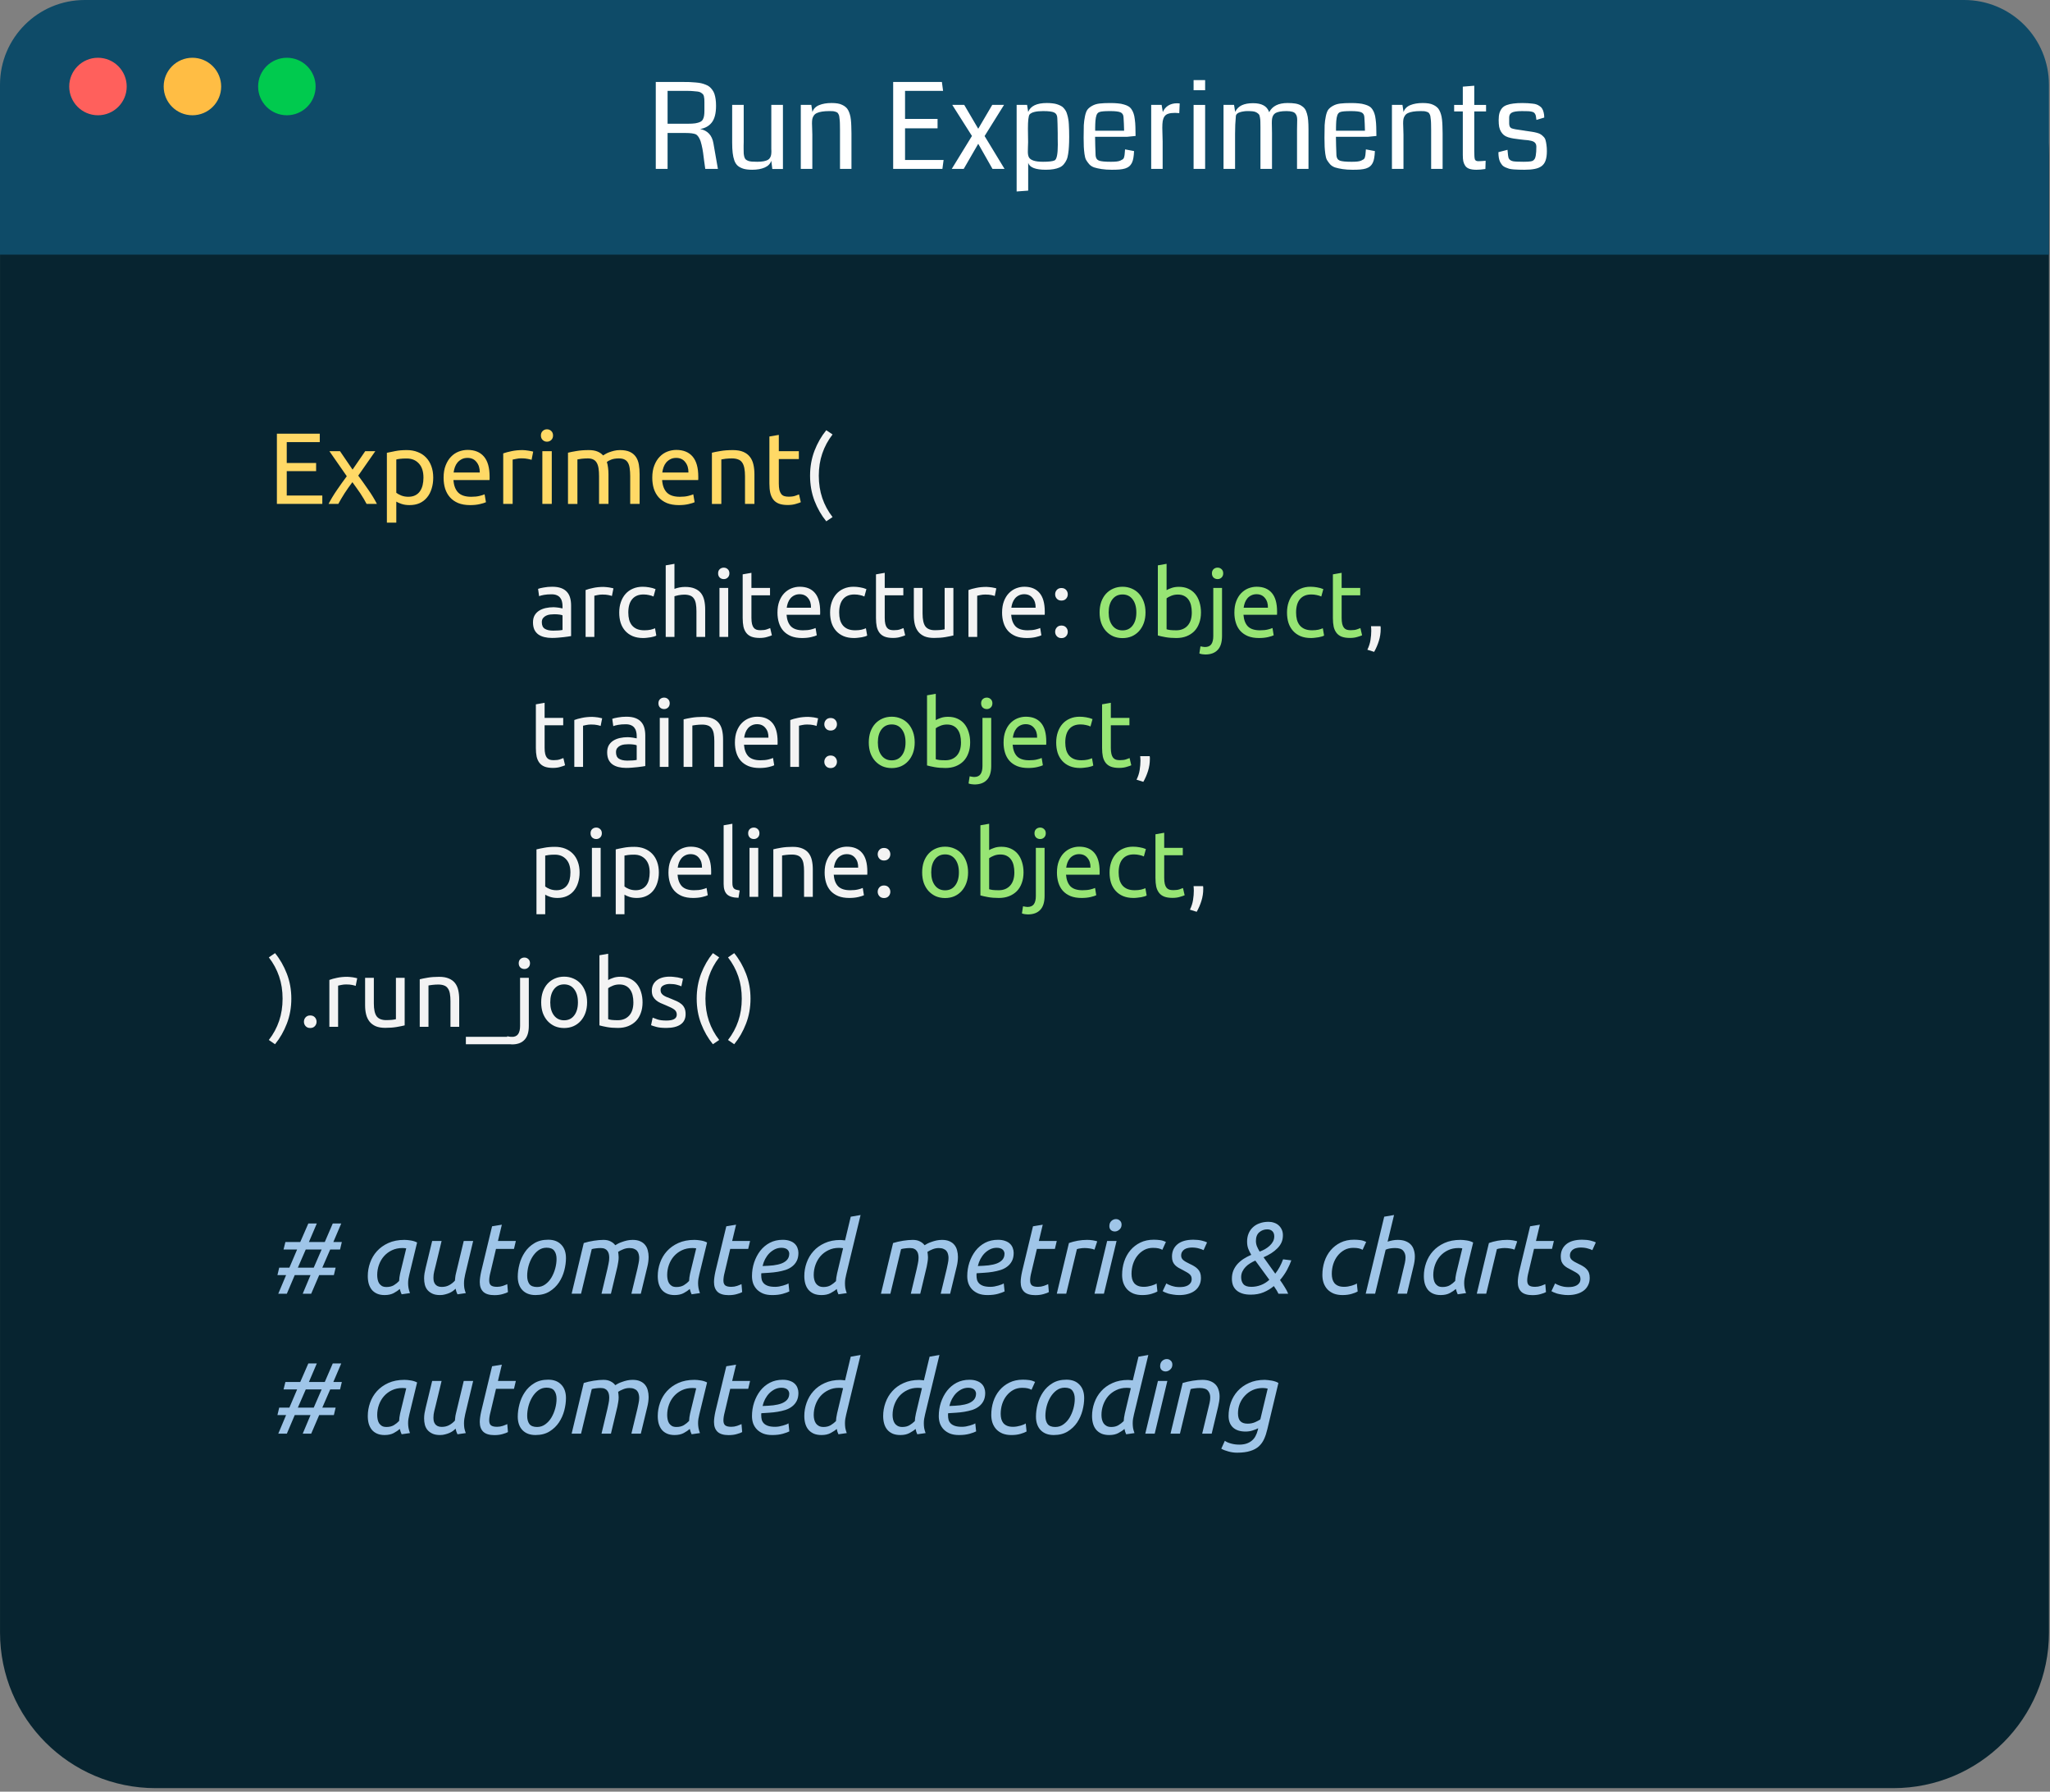 <svg version="1.1" viewBox="0.0 0.0 377.36 329.748" fill="none" stroke="none" stroke-linecap="square" stroke-miterlimit="10" xmlns:xlink="http://www.w3.org/1999/xlink" xmlns="http://www.w3.org/2000/svg"><rect x="0.0" y="0.0" width="377.36" height="329.748" fill="#808080" stroke="none"/><clipPath id="p.0"><path d="m0 0l377.36 0l0 329.748l-377.36 0l0 -329.748z" clip-rule="nonzero"/></clipPath><g clip-path="url(#p.0)"><path fill="#000000" fill-opacity="0.0" d="m0 0l377.36 0l0 329.748l-377.36 0z" fill-rule="evenodd"/><path fill="#072430" d="m0.005 28.648l0 0c0 -15.822 12.826 -28.648 28.648 -28.648l319.869 0c7.598 0 14.885 3.018 20.257 8.391c5.373 5.373 8.391 12.659 8.391 20.257l0 271.806c0 15.822 -12.826 28.648 -28.648 28.648l-319.869 0c-15.822 0 -28.648 -12.826 -28.648 -28.648z" fill-rule="evenodd"/><path fill="#0e4b68" d="m15.589 -1.4173228E-5l345.987 0c4.134 0 8.1 1.642 11.023 4.566c2.924 2.924 4.566 6.889 4.566 11.023l0 31.277c0 0.002 -0.001 0.003 -0.003 0.003l-377.162 -0.003l5.4140403E-19 0c-0.002 0 -0.003 -0.001 -0.003 -0.003l0.003 -31.274l0 0c0 -8.61 6.979 -15.589 15.589 -15.589z" fill-rule="evenodd"/><path fill="#ff605c" d="m12.742 15.922l0 0c0 -2.922 2.369 -5.291 5.291 -5.291l0 0c1.403 0 2.749 0.557 3.742 1.55c0.992 0.992 1.55 2.338 1.55 3.742l0 0c0 2.922 -2.369 5.291 -5.291 5.291l0 0c-2.922 0 -5.291 -2.369 -5.291 -5.291z" fill-rule="evenodd"/><path fill="#ffbd44" d="m30.129 15.922l0 0c0 -2.922 2.369 -5.291 5.291 -5.291l0 0c1.403 0 2.749 0.557 3.742 1.55c0.992 0.992 1.55 2.338 1.55 3.742l0 0c0 2.922 -2.369 5.291 -5.291 5.291l0 0c-2.922 0 -5.291 -2.369 -5.291 -5.291z" fill-rule="evenodd"/><path fill="#00ca4e" d="m47.515 15.922l0 0c0 -2.922 2.369 -5.291 5.291 -5.291l0 0c1.403 0 2.749 0.557 3.742 1.55c0.992 0.992 1.55 2.338 1.55 3.742l0 0c0 2.922 -2.369 5.291 -5.291 5.291l0 0c-2.922 0 -5.291 -2.369 -5.291 -5.291z" fill-rule="evenodd"/><path fill="#000000" fill-opacity="0.0" d="m72.593 0.966l259.496 0l0 46.047l-259.496 0z" fill-rule="evenodd"/><path fill="#ffffff" d="m131.808 19.477q0 2.062 -0.781 3.062q-0.766 0.984 -2.141 1.203q2.062 0.422 2.438 2.625l0.828 4.719l-2.328 0q-0.078 -0.5 -0.203 -1.438q-0.109 -0.938 -0.203 -1.578q-0.094 -0.656 -0.266 -1.391q-0.156 -0.734 -0.422 -1.219q-0.25 -0.5 -0.625 -0.734q-0.578 -0.25 -1.906 -0.25l-3.312 0l0 6.609l-2.172 0l0 -16.0l4.891 0q0.766 0 1.312 0.016q0.547 0.016 1.141 0.078q0.609 0.047 1.016 0.141q0.406 0.094 0.828 0.266q0.422 0.156 0.703 0.391q0.281 0.234 0.516 0.562q0.25 0.328 0.391 0.75q0.141 0.422 0.219 0.969q0.078 0.547 0.078 1.219zm-2.141 0.859l0 -1.5q0 -0.406 -0.016 -0.625q-0.016 -0.234 -0.078 -0.5q-0.062 -0.266 -0.203 -0.391q-0.141 -0.141 -0.359 -0.281q-0.219 -0.141 -0.578 -0.188q-0.344 -0.047 -0.812 -0.078q-0.453 -0.047 -1.109 -0.047l-3.625 0l0 6.047l3.75 0q0.828 0 1.359 -0.078q0.547 -0.094 0.875 -0.25q0.344 -0.156 0.516 -0.469q0.172 -0.328 0.219 -0.688q0.062 -0.359 0.062 -0.953zm14.452 10.766l-1.953 0l-0.188 -1.516q-0.281 0.844 -1.219 1.25q-0.938 0.406 -2.297 0.406q-0.922 0 -1.562 -0.172q-0.625 -0.188 -1.062 -0.531q-0.422 -0.359 -0.656 -0.984q-0.219 -0.625 -0.312 -1.406q-0.094 -0.781 -0.094 -1.938l0 -6.906l2.125 0l0 6.844q0 0.234 -0.016 0.641q0 0.391 0 0.562q0 0.562 0.016 0.891q0.031 0.312 0.109 0.625q0.094 0.312 0.25 0.469q0.156 0.141 0.453 0.266q0.297 0.109 0.688 0.141q0.391 0.031 1.0 0.031q0.688 0 1.172 -0.094q0.484 -0.094 0.766 -0.25q0.281 -0.156 0.422 -0.422q0.156 -0.281 0.188 -0.531q0.047 -0.266 0.047 -0.641q0 -0.141 -0.016 -0.422q0 -0.297 0 -0.438l0 -7.672l2.141 0l0 11.797zm12.616 -0.016l-2.109 0l0 -7.141q0 -0.688 -0.016 -1.094q0 -0.406 -0.047 -0.828q-0.031 -0.422 -0.078 -0.625q-0.031 -0.219 -0.156 -0.422q-0.109 -0.219 -0.234 -0.281q-0.109 -0.078 -0.344 -0.141q-0.219 -0.078 -0.453 -0.094q-0.219 -0.016 -0.594 -0.016q-0.812 0 -1.391 0.094q-0.578 0.094 -0.938 0.266q-0.359 0.156 -0.562 0.453q-0.203 0.281 -0.281 0.625q-0.062 0.328 -0.062 0.828q0 0.281 0.031 0.969q0.031 0.688 0.031 1.125l0 6.281l-2.125 0l0 -11.781l1.938 0l0.203 1.312q0.281 -0.875 1.234 -1.266q0.953 -0.391 2.281 -0.391q0.625 0 1.109 0.078q0.484 0.078 0.859 0.266q0.375 0.172 0.641 0.406q0.281 0.219 0.469 0.594q0.188 0.359 0.297 0.75q0.125 0.391 0.188 0.969q0.062 0.578 0.078 1.156q0.031 0.562 0.031 1.359l0 6.547zm16.74 0l-9.062 0l0 -16.0l8.969 0l0.219 1.641l-7.0 0l0 5.156l5.984 0l0 1.734l-5.984 0l0 5.828l7.094 0l-0.219 1.641zm11.441 0l-2.219 0l-2.625 -4.625l-2.672 4.625l-2.203 0l3.719 -6.062l-3.625 -5.719l2.203 0l2.578 4.391l2.578 -4.391l2.172 0l-3.578 5.734l3.672 6.047zm11.897 -5.812q0 0.984 -0.047 1.672q-0.031 0.688 -0.141 1.375q-0.094 0.672 -0.297 1.109q-0.188 0.422 -0.516 0.812q-0.312 0.375 -0.781 0.578q-0.453 0.203 -1.078 0.312q-0.625 0.109 -1.453 0.109q-2.828 0 -3.234 -1.266l0 5.109l-2.125 0.156l0 -15.937l1.922 0l0.203 1.297q0.656 -1.641 3.438 -1.641q0.578 0 1.047 0.062q0.469 0.047 0.844 0.172q0.375 0.125 0.672 0.281q0.297 0.141 0.531 0.406q0.234 0.266 0.391 0.531q0.156 0.266 0.266 0.688q0.125 0.406 0.188 0.812q0.078 0.391 0.109 0.969q0.047 0.578 0.047 1.109q0.016 0.531 0.016 1.281zm-2.109 -0.703q-0.031 -2.156 -0.078 -2.859q-0.031 -0.75 -0.562 -1.0q-0.516 -0.266 -2.047 -0.266q-1.953 0 -2.5 0.625q-0.297 0.438 -0.297 2.578q0 0.422 0.016 1.281q0.016 0.844 0.016 1.219q0 0.375 -0.031 0.969q-0.016 0.578 -0.016 0.812q0 0.656 0.203 1.031q0.203 0.375 0.828 0.594q0.641 0.219 1.781 0.219q1.562 0 2.109 -0.25q0.594 -0.281 0.594 -2.891q0 -0.406 -0.016 -1.094q0 -0.703 0 -0.969zm14.331 0.453q-1.281 0.125 -1.594 0.156l-5.859 0q0.016 1.562 0.094 3.406q0.047 0.734 0.609 0.969q0.562 0.219 2.203 0.219q0.609 0 1.047 -0.047q0.438 -0.047 0.703 -0.172q0.281 -0.125 0.438 -0.234q0.156 -0.109 0.234 -0.344q0.078 -0.25 0.094 -0.422q0.031 -0.172 0.047 -0.5q0.016 -0.344 0.047 -0.562l1.656 0.312q-0.031 0.75 -0.125 1.266q-0.078 0.516 -0.281 0.922q-0.203 0.391 -0.484 0.625q-0.281 0.234 -0.75 0.391q-0.469 0.141 -1.047 0.188q-0.562 0.047 -1.406 0.047q-1.062 0 -1.859 -0.125q-0.797 -0.125 -1.359 -0.297q-0.562 -0.188 -0.938 -0.594q-0.359 -0.422 -0.578 -0.797q-0.203 -0.375 -0.297 -1.094q-0.094 -0.734 -0.125 -1.328q-0.031 -0.609 -0.031 -1.656q0 -1.484 0.031 -2.312q0.047 -0.828 0.219 -1.656q0.172 -0.828 0.453 -1.203q0.297 -0.391 0.859 -0.703q0.578 -0.328 1.344 -0.422q0.781 -0.094 1.969 -0.094q0.828 0 1.422 0.062q0.609 0.047 1.109 0.203q0.516 0.141 0.844 0.344q0.328 0.188 0.578 0.562q0.25 0.375 0.375 0.781q0.141 0.391 0.219 1.062q0.094 0.672 0.109 1.359q0.031 0.672 0.031 1.688zm-7.438 -0.969l5.328 0q-0.031 -1.375 -0.109 -2.516q-0.047 -0.656 -0.578 -0.875q-0.516 -0.219 -1.891 -0.219q-1.547 0 -1.953 0.172q-0.172 0.047 -0.312 0.188q-0.141 0.125 -0.234 0.375q-0.078 0.25 -0.125 0.469q-0.047 0.203 -0.078 0.594q-0.016 0.375 -0.031 0.594q-0.016 0.203 -0.016 0.641q0 0.422 0 0.578zm15.56 -5.016l-0.078 1.781q-0.422 -0.047 -0.781 -0.047q-0.766 0 -1.234 0.156q-0.469 0.141 -0.719 0.516q-0.234 0.359 -0.312 0.828q-0.078 0.469 -0.078 1.25q0 0.438 0.031 1.297q0.031 0.844 0.031 1.203l0 5.062l-2.109 0l0 -11.781l1.922 0l0.219 1.312q0.328 -0.766 1.0 -1.188q0.688 -0.422 1.625 -0.422q0.234 0 0.484 0.031zm4.682 12.047l-2.125 0l0 -11.781l2.125 0l0 11.781zm0 -16.344l0 1.859l-2.125 0l0 -1.859l2.125 0zm19.024 16.344l-2.109 0l0 -7.156q0 -1.219 0.031 -1.844q0 -0.391 -0.062 -0.625q-0.047 -0.25 -0.234 -0.5q-0.172 -0.266 -0.594 -0.391q-0.422 -0.125 -1.078 -0.125q-0.719 0 -1.219 0.094q-0.484 0.094 -0.781 0.25q-0.281 0.156 -0.453 0.453q-0.156 0.281 -0.203 0.609q-0.047 0.312 -0.047 0.812q0 0.234 0.016 0.844q0.016 0.609 0.016 0.984l0 6.594l-2.125 0l0 -7.547q0 -0.047 0 -0.141q0 -0.734 -0.016 -1.047q0 -0.328 -0.078 -0.75q-0.062 -0.422 -0.203 -0.562q-0.125 -0.156 -0.406 -0.328q-0.281 -0.172 -0.688 -0.219q-0.391 -0.047 -1.0 -0.047q-0.391 0 -0.734 0.062q-0.344 0.047 -0.672 0.156q-0.328 0.094 -0.531 0.297q-0.203 0.203 -0.203 0.484q-0.141 1.438 -0.141 3.141l0 6.5l-2.125 0l0 -11.781l1.938 0l0.203 1.281q0.438 -0.859 1.234 -1.219q0.812 -0.375 2.047 -0.375q1.203 0 1.922 0.391q0.734 0.375 1.062 1.266q0.859 -1.688 3.391 -1.688q0.828 0 1.406 0.094q0.594 0.094 1.031 0.344q0.438 0.25 0.703 0.594q0.266 0.344 0.422 0.922q0.172 0.562 0.219 1.25q0.062 0.688 0.062 1.688l0 7.234zm12.505 -6.062q-1.281 0.125 -1.594 0.156l-5.859 0q0.016 1.562 0.094 3.406q0.047 0.734 0.609 0.969q0.562 0.219 2.203 0.219q0.609 0 1.047 -0.047q0.438 -0.047 0.703 -0.172q0.281 -0.125 0.438 -0.234q0.156 -0.109 0.234 -0.344q0.078 -0.25 0.094 -0.422q0.031 -0.172 0.047 -0.5q0.016 -0.344 0.047 -0.562l1.656 0.312q-0.031 0.75 -0.125 1.266q-0.078 0.516 -0.281 0.922q-0.203 0.391 -0.484 0.625q-0.281 0.234 -0.75 0.391q-0.469 0.141 -1.047 0.188q-0.562 0.047 -1.406 0.047q-1.062 0 -1.859 -0.125q-0.797 -0.125 -1.359 -0.297q-0.562 -0.188 -0.938 -0.594q-0.359 -0.422 -0.578 -0.797q-0.203 -0.375 -0.297 -1.094q-0.094 -0.734 -0.125 -1.328q-0.031 -0.609 -0.031 -1.656q0 -1.484 0.031 -2.312q0.047 -0.828 0.219 -1.656q0.172 -0.828 0.453 -1.203q0.297 -0.391 0.859 -0.703q0.578 -0.328 1.344 -0.422q0.781 -0.094 1.969 -0.094q0.828 0 1.422 0.062q0.609 0.047 1.109 0.203q0.516 0.141 0.844 0.344q0.328 0.188 0.578 0.562q0.25 0.375 0.375 0.781q0.141 0.391 0.219 1.062q0.094 0.672 0.109 1.359q0.031 0.672 0.031 1.688zm-7.438 -0.969l5.328 0q-0.031 -1.375 -0.109 -2.516q-0.047 -0.656 -0.578 -0.875q-0.516 -0.219 -1.891 -0.219q-1.547 0 -1.953 0.172q-0.172 0.047 -0.312 0.188q-0.141 0.125 -0.234 0.375q-0.078 0.25 -0.125 0.469q-0.047 0.203 -0.078 0.594q-0.016 0.375 -0.031 0.594q-0.016 0.203 -0.016 0.641q0 0.422 0 0.578zm19.622 7.031l-2.109 0l0 -7.141q0 -0.688 -0.016 -1.094q0 -0.406 -0.047 -0.828q-0.031 -0.422 -0.078 -0.625q-0.031 -0.219 -0.156 -0.422q-0.109 -0.219 -0.234 -0.281q-0.109 -0.078 -0.344 -0.141q-0.219 -0.078 -0.453 -0.094q-0.219 -0.016 -0.594 -0.016q-0.812 0 -1.391 0.094q-0.578 0.094 -0.938 0.266q-0.359 0.156 -0.562 0.453q-0.203 0.281 -0.281 0.625q-0.062 0.328 -0.062 0.828q0 0.281 0.031 0.969q0.031 0.688 0.031 1.125l0 6.281l-2.125 0l0 -11.781l1.938 0l0.203 1.312q0.281 -0.875 1.234 -1.266q0.953 -0.391 2.281 -0.391q0.625 0 1.109 0.078q0.484 0.078 0.859 0.266q0.375 0.172 0.641 0.406q0.281 0.219 0.469 0.594q0.188 0.359 0.297 0.75q0.125 0.391 0.188 0.969q0.062 0.578 0.078 1.156q0.031 0.562 0.031 1.359l0 6.547zm7.923 -1.5l-0.047 1.516q-0.906 0.141 -1.641 0.141q-0.781 0 -1.297 -0.172q-0.5 -0.172 -0.766 -0.547q-0.25 -0.375 -0.359 -0.828q-0.094 -0.453 -0.094 -1.172l0 -8.016l-1.594 0l0 -1.203l1.594 0l0 -3.359l2.109 -0.172l0 3.531l2.172 0l0 1.203l-2.172 0l0 7.297q0 1.172 0.109 1.516q0.125 0.344 0.625 0.344q0.5 0 1.359 -0.078zm11.271 -1.766q0 1.031 -0.234 1.703q-0.219 0.656 -0.734 1.047q-0.516 0.375 -1.266 0.516q-0.75 0.156 -1.891 0.156q-0.672 0 -1.078 -0.016q-0.391 0 -0.922 -0.047q-0.516 -0.047 -0.828 -0.125q-0.312 -0.094 -0.672 -0.25q-0.359 -0.156 -0.578 -0.391q-0.203 -0.25 -0.391 -0.578q-0.172 -0.344 -0.25 -0.797q-0.078 -0.453 -0.078 -1.031l1.672 -0.438q0.094 1.234 0.219 1.547q0.203 0.438 0.812 0.562q0.469 0.094 1.938 0.094q0.906 0 1.328 -0.078q0.438 -0.078 0.594 -0.312q0.422 -0.344 0.422 -2.406q0 -0.312 -0.125 -0.531q-0.125 -0.219 -0.312 -0.328q-0.188 -0.125 -0.516 -0.203q-0.312 -0.078 -0.578 -0.109q-0.266 -0.031 -0.703 -0.062q-0.422 -0.047 -0.688 -0.078q-0.781 -0.094 -1.281 -0.172q-0.484 -0.078 -1.0 -0.234q-0.5 -0.172 -0.781 -0.406q-0.281 -0.234 -0.516 -0.609q-0.234 -0.375 -0.344 -0.891q-0.094 -0.531 -0.094 -1.266q0 -0.781 0.156 -1.312q0.172 -0.531 0.484 -0.891q0.312 -0.359 0.844 -0.547q0.547 -0.203 1.219 -0.281q0.688 -0.094 1.656 -0.094q0.625 0 1.016 0.031q0.391 0.016 0.859 0.078q0.469 0.047 0.75 0.156q0.297 0.109 0.578 0.312q0.297 0.188 0.453 0.469q0.172 0.281 0.266 0.688q0.109 0.406 0.109 0.938l-1.438 0.438q-0.047 -0.422 -0.094 -0.656q-0.031 -0.25 -0.156 -0.453q-0.125 -0.203 -0.266 -0.281q-0.141 -0.094 -0.484 -0.156q-0.328 -0.062 -0.672 -0.062q-0.344 -0.016 -0.984 -0.016q-1.375 0 -1.875 0.281q-0.484 0.266 -0.484 0.891l0 1.094q0 0.703 0.422 0.891q0.422 0.188 2.281 0.422q0.188 0.031 0.281 0.047q0.75 0.094 1.172 0.172q0.438 0.062 0.922 0.188q0.484 0.125 0.734 0.297q0.25 0.156 0.5 0.422q0.266 0.25 0.375 0.625q0.109 0.375 0.172 0.875q0.078 0.5 0.078 1.172z" fill-rule="nonzero"/><path fill="#000000" fill-opacity="0.0" d="m40.362 65.823l338.866 0l0 214.835l-338.866 0z" fill-rule="evenodd"/><path fill="#ffd966" d="m50.971 92.743l0 -12.922l7.891 0l0 1.547l-6.078 0l0 3.844l5.406 0l0 1.5l-5.406 0l0 4.484l6.547 0l0 1.547l-8.359 0zm16.508 0q-0.203 -0.406 -0.5 -0.906q-0.297 -0.516 -0.656 -1.047q-0.359 -0.531 -0.734 -1.047q-0.375 -0.531 -0.719 -1.0q-0.359 0.469 -0.734 1.0q-0.375 0.531 -0.719 1.062q-0.344 0.531 -0.641 1.047q-0.297 0.5 -0.5 0.891l-1.797 0q0.656 -1.266 1.562 -2.578q0.906 -1.328 1.797 -2.516l-3.203 -4.609l1.953 0l2.312 3.391l2.328 -3.391l1.859 0l-3.141 4.5q0.891 1.203 1.828 2.562q0.953 1.359 1.609 2.641l-1.906 0zm10.471 -4.828q0 -1.703 -0.844 -2.609q-0.844 -0.922 -2.234 -0.922q-0.797 0 -1.234 0.062q-0.438 0.047 -0.688 0.125l0 6.125q0.312 0.25 0.906 0.5q0.594 0.234 1.312 0.234q0.734 0 1.266 -0.266q0.531 -0.266 0.859 -0.734q0.344 -0.484 0.5 -1.125q0.156 -0.641 0.156 -1.391zm1.797 0q0 1.094 -0.297 2.031q-0.281 0.938 -0.844 1.609q-0.547 0.672 -1.359 1.047q-0.812 0.359 -1.859 0.359q-0.844 0 -1.484 -0.219q-0.641 -0.219 -0.953 -0.422l0 3.875l-1.734 0l0 -12.859q0.609 -0.141 1.531 -0.312q0.922 -0.188 2.141 -0.188q1.109 0 2.0 0.359q0.906 0.344 1.531 1.0q0.641 0.656 0.984 1.609q0.344 0.938 0.344 2.109zm1.91 0q0 -1.297 0.375 -2.25q0.375 -0.969 0.984 -1.594q0.609 -0.641 1.406 -0.953q0.812 -0.312 1.656 -0.312q1.953 0 3.0 1.219q1.047 1.219 1.047 3.719q0 0.109 0 0.297q0 0.172 -0.016 0.312l-6.641 0q0.109 1.516 0.875 2.297q0.766 0.781 2.391 0.781q0.906 0 1.531 -0.156q0.625 -0.156 0.938 -0.297l0.25 1.453q-0.312 0.156 -1.109 0.344q-0.797 0.188 -1.797 0.188q-1.266 0 -2.203 -0.375q-0.922 -0.391 -1.516 -1.062q-0.594 -0.672 -0.891 -1.594q-0.281 -0.922 -0.281 -2.016zm6.656 -0.953q0.016 -1.172 -0.594 -1.922q-0.594 -0.766 -1.656 -0.766q-0.609 0 -1.062 0.234q-0.453 0.234 -0.781 0.609q-0.312 0.375 -0.484 0.859q-0.172 0.484 -0.234 0.984l4.812 0zm7.898 -4.125q0.219 0 0.5 0.031q0.297 0.031 0.578 0.078q0.281 0.047 0.516 0.094q0.234 0.047 0.344 0.078l-0.297 1.516q-0.203 -0.078 -0.688 -0.172q-0.469 -0.109 -1.219 -0.109q-0.484 0 -0.969 0.109q-0.469 0.094 -0.609 0.125l0 8.156l-1.734 0l0 -9.297q0.609 -0.219 1.516 -0.406q0.922 -0.203 2.062 -0.203zm5.358 9.906l-1.734 0l0 -9.703l1.734 0l0 9.703zm-0.891 -11.453q-0.453 0 -0.781 -0.312q-0.328 -0.312 -0.328 -0.828q0 -0.516 0.328 -0.828q0.328 -0.312 0.781 -0.312q0.469 0 0.797 0.312q0.328 0.312 0.328 0.828q0 0.516 -0.328 0.828q-0.328 0.312 -0.797 0.312zm3.876 2.031q0.594 -0.156 1.562 -0.312q0.984 -0.172 2.266 -0.172q0.938 0 1.562 0.25q0.641 0.25 1.078 0.734q0.125 -0.094 0.406 -0.25q0.281 -0.172 0.688 -0.328q0.422 -0.156 0.922 -0.281q0.5 -0.125 1.078 -0.125q1.125 0 1.828 0.328q0.703 0.328 1.109 0.922q0.406 0.594 0.547 1.422q0.141 0.812 0.141 1.781l0 5.453l-1.734 0l0 -5.078q0 -0.859 -0.094 -1.469q-0.078 -0.609 -0.312 -1.016q-0.234 -0.422 -0.641 -0.609q-0.391 -0.203 -1.031 -0.203q-0.875 0 -1.453 0.234q-0.562 0.234 -0.766 0.422q0.156 0.484 0.219 1.062q0.078 0.578 0.078 1.203l0 5.453l-1.734 0l0 -5.078q0 -0.859 -0.094 -1.469q-0.094 -0.609 -0.328 -1.016q-0.234 -0.422 -0.641 -0.609q-0.391 -0.203 -1.0 -0.203q-0.266 0 -0.562 0.016q-0.297 0.016 -0.578 0.047q-0.266 0.031 -0.5 0.078q-0.219 0.031 -0.281 0.047l0 8.188l-1.734 0l0 -9.422zm15.516 4.594q0 -1.297 0.375 -2.25q0.375 -0.969 0.984 -1.594q0.609 -0.641 1.406 -0.953q0.812 -0.312 1.656 -0.312q1.953 0 3.0 1.219q1.047 1.219 1.047 3.719q0 0.109 0 0.297q0 0.172 -0.016 0.312l-6.641 0q0.109 1.516 0.875 2.297q0.766 0.781 2.391 0.781q0.906 0 1.531 -0.156q0.625 -0.156 0.938 -0.297l0.25 1.453q-0.312 0.156 -1.109 0.344q-0.797 0.188 -1.797 0.188q-1.266 0 -2.203 -0.375q-0.922 -0.391 -1.516 -1.062q-0.594 -0.672 -0.891 -1.594q-0.281 -0.922 -0.281 -2.016zm6.656 -0.953q0.016 -1.172 -0.594 -1.922q-0.594 -0.766 -1.656 -0.766q-0.609 0 -1.062 0.234q-0.453 0.234 -0.781 0.609q-0.312 0.375 -0.484 0.859q-0.172 0.484 -0.234 0.984l4.812 0zm4.319 -3.641q0.594 -0.156 1.578 -0.312q0.984 -0.172 2.281 -0.172q1.156 0 1.922 0.328q0.766 0.328 1.219 0.922q0.453 0.578 0.641 1.406q0.188 0.812 0.188 1.797l0 5.453l-1.734 0l0 -5.078q0 -0.891 -0.125 -1.516q-0.125 -0.641 -0.406 -1.031q-0.266 -0.391 -0.734 -0.562q-0.469 -0.188 -1.156 -0.188q-0.281 0 -0.578 0.016q-0.297 0.016 -0.578 0.047q-0.266 0.031 -0.484 0.078q-0.203 0.031 -0.297 0.047l0 8.188l-1.734 0l0 -9.422zm12.318 -0.281l3.688 0l0 1.453l-3.688 0l0 4.484q0 0.719 0.109 1.203q0.125 0.469 0.344 0.75q0.219 0.266 0.547 0.375q0.344 0.109 0.797 0.109q0.781 0 1.25 -0.172q0.484 -0.172 0.672 -0.25l0.328 1.438q-0.25 0.125 -0.906 0.312q-0.656 0.203 -1.5 0.203q-0.984 0 -1.625 -0.25q-0.641 -0.25 -1.031 -0.75q-0.391 -0.516 -0.562 -1.25q-0.156 -0.734 -0.156 -1.703l0 -8.656l1.734 -0.297l0 3.0z" fill-rule="nonzero"/><path fill="#f3f3f3" d="m150.724 87.556q0 2.219 0.641 4.109q0.641 1.891 1.891 3.5l-1.156 0.781q-1.344 -1.641 -2.172 -3.781q-0.812 -2.141 -0.812 -4.609q0 -2.453 0.812 -4.594q0.828 -2.141 2.172 -3.781l1.156 0.781q-1.25 1.609 -1.891 3.5q-0.641 1.875 -0.641 4.094z" fill-rule="nonzero"/><path fill="#f3f3f3" d="m101.799 116.067q0.562 0 1.0 -0.031q0.453 -0.031 0.75 -0.094l0 -2.688q-0.172 -0.094 -0.562 -0.141q-0.391 -0.062 -0.953 -0.062q-0.359 0 -0.766 0.047q-0.406 0.047 -0.75 0.219q-0.328 0.156 -0.562 0.453q-0.219 0.281 -0.219 0.75q0 0.859 0.547 1.203q0.562 0.344 1.516 0.344zm-0.141 -8.078q0.969 0 1.641 0.25q0.672 0.25 1.078 0.719q0.406 0.453 0.578 1.094q0.172 0.625 0.172 1.391l0 5.625q-0.203 0.031 -0.578 0.094q-0.375 0.062 -0.844 0.109q-0.469 0.062 -1.016 0.094q-0.547 0.047 -1.078 0.047q-0.766 0 -1.406 -0.156q-0.641 -0.156 -1.109 -0.484q-0.469 -0.344 -0.734 -0.891q-0.25 -0.562 -0.25 -1.344q0 -0.75 0.297 -1.281q0.312 -0.531 0.828 -0.859q0.516 -0.328 1.203 -0.484q0.703 -0.156 1.469 -0.156q0.234 0 0.484 0.031q0.266 0.016 0.5 0.062q0.234 0.031 0.406 0.078q0.172 0.031 0.25 0.047l0 -0.453q0 -0.391 -0.094 -0.781q-0.078 -0.391 -0.312 -0.688q-0.219 -0.312 -0.609 -0.484q-0.391 -0.188 -1.016 -0.188q-0.797 0 -1.391 0.109q-0.594 0.109 -0.891 0.234l-0.188 -1.344q0.312 -0.125 1.031 -0.25q0.734 -0.141 1.578 -0.141zm9.467 0.031q0.203 0 0.469 0.031q0.266 0.016 0.531 0.062q0.266 0.047 0.469 0.094q0.219 0.047 0.328 0.078l-0.281 1.406q-0.188 -0.078 -0.641 -0.172q-0.438 -0.094 -1.125 -0.094q-0.453 0 -0.891 0.094q-0.438 0.094 -0.578 0.125l0 7.578l-1.609 0l0 -8.625q0.562 -0.219 1.406 -0.391q0.859 -0.188 1.922 -0.188zm7.267 9.406q-1.094 0 -1.922 -0.344q-0.812 -0.344 -1.375 -0.969q-0.562 -0.625 -0.844 -1.484q-0.266 -0.859 -0.266 -1.891q0 -1.047 0.297 -1.906q0.297 -0.875 0.844 -1.5q0.562 -0.641 1.359 -0.984q0.812 -0.359 1.812 -0.359q0.609 0 1.203 0.109q0.609 0.094 1.172 0.328l-0.375 1.359q-0.359 -0.172 -0.844 -0.266q-0.469 -0.109 -1.0 -0.109q-1.359 0 -2.078 0.859q-0.719 0.844 -0.719 2.469q0 0.719 0.156 1.328q0.172 0.609 0.531 1.047q0.359 0.422 0.906 0.656q0.562 0.234 1.359 0.234q0.641 0 1.156 -0.109q0.516 -0.125 0.812 -0.266l0.234 1.344q-0.141 0.094 -0.406 0.172q-0.266 0.078 -0.594 0.141q-0.328 0.062 -0.703 0.094q-0.359 0.047 -0.719 0.047zm4.151 -0.203l0 -13.172l1.609 -0.281l0 4.609q0.453 -0.172 0.953 -0.266q0.516 -0.094 1.016 -0.094q1.078 0 1.781 0.312q0.719 0.297 1.141 0.844q0.422 0.547 0.594 1.312q0.172 0.75 0.172 1.672l0 5.062l-1.609 0l0 -4.719q0 -0.828 -0.109 -1.406q-0.109 -0.594 -0.375 -0.953q-0.25 -0.375 -0.688 -0.531q-0.438 -0.172 -1.078 -0.172q-0.25 0 -0.531 0.031q-0.281 0.031 -0.531 0.078q-0.25 0.047 -0.453 0.109q-0.203 0.047 -0.281 0.078l0 7.484l-1.609 0zm11.504 0l-1.609 0l0 -9.016l1.609 0l0 9.016zm-0.812 -10.641q-0.438 0 -0.75 -0.281q-0.297 -0.297 -0.297 -0.781q0 -0.484 0.297 -0.766q0.312 -0.281 0.75 -0.281q0.422 0 0.719 0.281q0.312 0.281 0.312 0.766q0 0.484 -0.312 0.781q-0.297 0.281 -0.719 0.281zm5.087 1.625l3.422 0l0 1.359l-3.422 0l0 4.156q0 0.672 0.109 1.125q0.109 0.438 0.312 0.688q0.203 0.25 0.516 0.359q0.312 0.094 0.734 0.094q0.719 0 1.156 -0.156q0.453 -0.172 0.625 -0.234l0.312 1.328q-0.25 0.125 -0.859 0.297q-0.594 0.188 -1.375 0.188q-0.922 0 -1.531 -0.234q-0.594 -0.234 -0.953 -0.703q-0.359 -0.469 -0.516 -1.141q-0.141 -0.688 -0.141 -1.594l0 -8.031l1.609 -0.281l0 2.781zm4.793 4.531q0 -1.203 0.344 -2.094q0.344 -0.891 0.906 -1.469q0.578 -0.594 1.312 -0.891q0.75 -0.297 1.531 -0.297q1.828 0 2.797 1.141q0.969 1.125 0.969 3.453q0 0.094 0 0.266q0 0.172 -0.016 0.297l-6.172 0q0.109 1.406 0.812 2.141q0.719 0.719 2.219 0.719q0.859 0 1.438 -0.141q0.578 -0.141 0.875 -0.281l0.219 1.344q-0.297 0.156 -1.031 0.328q-0.734 0.172 -1.672 0.172q-1.172 0 -2.031 -0.344q-0.859 -0.359 -1.422 -0.984q-0.547 -0.625 -0.812 -1.484q-0.266 -0.859 -0.266 -1.875zm6.172 -0.891q0.031 -1.094 -0.547 -1.781q-0.562 -0.703 -1.547 -0.703q-0.547 0 -0.984 0.219q-0.422 0.203 -0.719 0.562q-0.281 0.344 -0.453 0.797q-0.156 0.438 -0.219 0.906l4.469 0zm7.921 5.578q-1.094 0 -1.922 -0.344q-0.812 -0.344 -1.375 -0.969q-0.562 -0.625 -0.844 -1.484q-0.266 -0.859 -0.266 -1.891q0 -1.047 0.297 -1.906q0.297 -0.875 0.844 -1.5q0.562 -0.641 1.359 -0.984q0.812 -0.359 1.812 -0.359q0.609 0 1.203 0.109q0.609 0.094 1.172 0.328l-0.375 1.359q-0.359 -0.172 -0.844 -0.266q-0.469 -0.109 -1.0 -0.109q-1.359 0 -2.078 0.859q-0.719 0.844 -0.719 2.469q0 0.719 0.156 1.328q0.172 0.609 0.531 1.047q0.359 0.422 0.906 0.656q0.562 0.234 1.359 0.234q0.641 0 1.156 -0.109q0.516 -0.125 0.812 -0.266l0.234 1.344q-0.141 0.094 -0.406 0.172q-0.266 0.078 -0.594 0.141q-0.328 0.062 -0.703 0.094q-0.359 0.047 -0.719 0.047zm5.651 -9.219l3.422 0l0 1.359l-3.422 0l0 4.156q0 0.672 0.109 1.125q0.109 0.438 0.312 0.688q0.203 0.25 0.516 0.359q0.312 0.094 0.734 0.094q0.719 0 1.156 -0.156q0.453 -0.172 0.625 -0.234l0.312 1.328q-0.25 0.125 -0.859 0.297q-0.594 0.188 -1.375 0.188q-0.922 0 -1.531 -0.234q-0.594 -0.234 -0.953 -0.703q-0.359 -0.469 -0.516 -1.141q-0.141 -0.688 -0.141 -1.594l0 -8.031l1.609 -0.281l0 2.781zm12.638 8.75q-0.562 0.141 -1.469 0.297q-0.906 0.156 -2.109 0.156q-1.031 0 -1.75 -0.297q-0.703 -0.312 -1.141 -0.859q-0.438 -0.562 -0.625 -1.312q-0.188 -0.75 -0.188 -1.672l0 -5.062l1.609 0l0 4.719q0 1.641 0.516 2.359q0.531 0.703 1.75 0.703q0.266 0 0.547 -0.016q0.281 -0.016 0.516 -0.031q0.25 -0.031 0.438 -0.062q0.203 -0.031 0.297 -0.062l0 -7.609l1.609 0l0 8.75zm6.103 -8.938q0.203 0 0.469 0.031q0.266 0.016 0.531 0.062q0.266 0.047 0.469 0.094q0.219 0.047 0.328 0.078l-0.281 1.406q-0.188 -0.078 -0.641 -0.172q-0.438 -0.094 -1.125 -0.094q-0.453 0 -0.891 0.094q-0.438 0.094 -0.578 0.125l0 7.578l-1.609 0l0 -8.625q0.562 -0.219 1.406 -0.391q0.859 -0.188 1.922 -0.188zm2.86 4.719q0 -1.203 0.344 -2.094q0.344 -0.891 0.906 -1.469q0.578 -0.594 1.312 -0.891q0.75 -0.297 1.531 -0.297q1.828 0 2.797 1.141q0.969 1.125 0.969 3.453q0 0.094 0 0.266q0 0.172 -0.016 0.297l-6.172 0q0.109 1.406 0.812 2.141q0.719 0.719 2.219 0.719q0.859 0 1.438 -0.141q0.578 -0.141 0.875 -0.281l0.219 1.344q-0.297 0.156 -1.031 0.328q-0.734 0.172 -1.672 0.172q-1.172 0 -2.031 -0.344q-0.859 -0.359 -1.422 -0.984q-0.547 -0.625 -0.812 -1.484q-0.266 -0.859 -0.266 -1.875zm6.172 -0.891q0.031 -1.094 -0.547 -1.781q-0.562 -0.703 -1.547 -0.703q-0.547 0 -0.984 0.219q-0.422 0.203 -0.719 0.562q-0.281 0.344 -0.453 0.797q-0.156 0.438 -0.219 0.906l4.469 0zm5.921 4.438q0 0.469 -0.312 0.812q-0.312 0.344 -0.859 0.344q-0.531 0 -0.844 -0.344q-0.312 -0.344 -0.312 -0.812q0 -0.469 0.312 -0.812q0.312 -0.344 0.844 -0.344q0.547 0 0.859 0.344q0.312 0.344 0.312 0.812zm0 -6.906q0 0.469 -0.312 0.812q-0.312 0.344 -0.859 0.344q-0.531 0 -0.844 -0.344q-0.312 -0.344 -0.312 -0.812q0 -0.469 0.312 -0.812q0.312 -0.344 0.844 -0.344q0.547 0 0.859 0.344q0.312 0.344 0.312 0.812z" fill-rule="nonzero"/><path fill="#97e574" d="m210.864 112.723q0 1.062 -0.312 1.938q-0.312 0.859 -0.875 1.484q-0.562 0.625 -1.344 0.969q-0.781 0.328 -1.703 0.328q-0.922 0 -1.703 -0.328q-0.766 -0.344 -1.344 -0.969q-0.562 -0.625 -0.875 -1.484q-0.297 -0.875 -0.297 -1.938q0 -1.062 0.297 -1.938q0.312 -0.875 0.875 -1.5q0.578 -0.625 1.344 -0.953q0.781 -0.344 1.703 -0.344q0.922 0 1.703 0.344q0.781 0.328 1.344 0.953q0.562 0.625 0.875 1.5q0.312 0.875 0.312 1.938zm-1.688 0q0 -1.531 -0.688 -2.422q-0.672 -0.891 -1.859 -0.891q-1.172 0 -1.859 0.891q-0.688 0.891 -0.688 2.422q0 1.516 0.688 2.406q0.688 0.891 1.859 0.891q1.188 0 1.859 -0.891q0.688 -0.891 0.688 -2.406zm5.567 -4.109q0.297 -0.188 0.891 -0.391q0.594 -0.219 1.375 -0.219q0.969 0 1.719 0.344q0.766 0.344 1.281 0.969q0.516 0.625 0.781 1.5q0.281 0.859 0.281 1.906q0 1.094 -0.328 1.969q-0.312 0.875 -0.906 1.484q-0.594 0.594 -1.422 0.922q-0.828 0.328 -1.875 0.328q-1.125 0 -2.0 -0.156q-0.859 -0.156 -1.406 -0.312l0 -12.906l1.609 -0.281l0 4.844zm0 7.203q0.234 0.078 0.672 0.141q0.453 0.047 1.109 0.047q1.297 0 2.078 -0.844q0.781 -0.859 0.781 -2.438q0 -0.703 -0.141 -1.297q-0.141 -0.609 -0.453 -1.047q-0.312 -0.453 -0.812 -0.703q-0.484 -0.25 -1.172 -0.25q-0.656 0 -1.219 0.234q-0.547 0.219 -0.844 0.453l0 5.703zm7.112 4.641q-0.203 0 -0.531 -0.047q-0.328 -0.047 -0.547 -0.141l0.203 -1.312q0.172 0.047 0.406 0.078q0.219 0.047 0.406 0.047q0.828 0 1.188 -0.516q0.359 -0.516 0.359 -1.5l0 -8.859l1.609 0l0 8.844q0 1.734 -0.797 2.562q-0.781 0.844 -2.297 0.844zm2.281 -13.875q-0.438 0 -0.75 -0.281q-0.297 -0.297 -0.297 -0.781q0 -0.484 0.297 -0.766q0.312 -0.281 0.75 -0.281q0.422 0 0.719 0.281q0.312 0.281 0.312 0.766q0 0.484 -0.312 0.781q-0.297 0.281 -0.719 0.281zm3.087 6.156q0 -1.203 0.344 -2.094q0.344 -0.891 0.906 -1.469q0.578 -0.594 1.312 -0.891q0.75 -0.297 1.531 -0.297q1.828 0 2.797 1.141q0.969 1.125 0.969 3.453q0 0.094 0 0.266q0 0.172 -0.016 0.297l-6.172 0q0.109 1.406 0.812 2.141q0.719 0.719 2.219 0.719q0.859 0 1.438 -0.141q0.578 -0.141 0.875 -0.281l0.219 1.344q-0.297 0.156 -1.031 0.328q-0.734 0.172 -1.672 0.172q-1.172 0 -2.031 -0.344q-0.859 -0.359 -1.422 -0.984q-0.547 -0.625 -0.812 -1.484q-0.266 -0.859 -0.266 -1.875zm6.172 -0.891q0.031 -1.094 -0.547 -1.781q-0.562 -0.703 -1.547 -0.703q-0.547 0 -0.984 0.219q-0.422 0.203 -0.719 0.562q-0.281 0.344 -0.453 0.797q-0.156 0.438 -0.219 0.906l4.469 0zm7.921 5.578q-1.094 0 -1.922 -0.344q-0.812 -0.344 -1.375 -0.969q-0.562 -0.625 -0.844 -1.484q-0.266 -0.859 -0.266 -1.891q0 -1.047 0.297 -1.906q0.297 -0.875 0.844 -1.5q0.562 -0.641 1.359 -0.984q0.812 -0.359 1.812 -0.359q0.609 0 1.203 0.109q0.609 0.094 1.172 0.328l-0.375 1.359q-0.359 -0.172 -0.844 -0.266q-0.469 -0.109 -1.0 -0.109q-1.359 0 -2.078 0.859q-0.719 0.844 -0.719 2.469q0 0.719 0.156 1.328q0.172 0.609 0.531 1.047q0.359 0.422 0.906 0.656q0.562 0.234 1.359 0.234q0.641 0 1.156 -0.109q0.516 -0.125 0.812 -0.266l0.234 1.344q-0.141 0.094 -0.406 0.172q-0.266 0.078 -0.594 0.141q-0.328 0.062 -0.703 0.094q-0.359 0.047 -0.719 0.047zm5.651 -9.219l3.422 0l0 1.359l-3.422 0l0 4.156q0 0.672 0.109 1.125q0.109 0.438 0.312 0.688q0.203 0.25 0.516 0.359q0.312 0.094 0.734 0.094q0.719 0 1.156 -0.156q0.453 -0.172 0.625 -0.234l0.312 1.328q-0.25 0.125 -0.859 0.297q-0.594 0.188 -1.375 0.188q-0.922 0 -1.531 -0.234q-0.594 -0.234 -0.953 -0.703q-0.359 -0.469 -0.516 -1.141q-0.141 -0.688 -0.141 -1.594l0 -8.031l1.609 -0.281l0 2.781z" fill-rule="nonzero"/><path fill="#f3f3f3" d="m254.122 115.254q0.031 0.125 0.031 0.266q0 0.125 0 0.266q0 1.094 -0.328 2.156q-0.328 1.062 -0.875 2.031l-1.25 -0.391q0.438 -0.891 0.578 -1.797q0.141 -0.906 0.141 -1.703q0 -0.234 -0.016 -0.438q0 -0.203 -0.031 -0.391l1.75 0z" fill-rule="nonzero"/><path fill="#f3f3f3" d="m100.252 132.128l3.422 0l0 1.359l-3.422 0l0 4.156q0 0.672 0.109 1.125q0.109 0.438 0.312 0.688q0.203 0.25 0.516 0.359q0.312 0.094 0.734 0.094q0.719 0 1.156 -0.156q0.453 -0.172 0.625 -0.234l0.312 1.328q-0.25 0.125 -0.859 0.297q-0.594 0.188 -1.375 0.188q-0.922 0 -1.531 -0.234q-0.594 -0.234 -0.953 -0.703q-0.359 -0.469 -0.516 -1.141q-0.141 -0.688 -0.141 -1.594l0 -8.031l1.609 -0.281l0 2.781zm8.794 -0.188q0.203 0 0.469 0.031q0.266 0.016 0.531 0.062q0.266 0.047 0.469 0.094q0.219 0.047 0.328 0.078l-0.281 1.406q-0.188 -0.078 -0.641 -0.172q-0.438 -0.094 -1.125 -0.094q-0.453 0 -0.891 0.094q-0.438 0.094 -0.578 0.125l0 7.578l-1.609 0l0 -8.625q0.562 -0.219 1.406 -0.391q0.859 -0.188 1.922 -0.188zm6.407 8.047q0.562 0 1.0 -0.031q0.453 -0.031 0.75 -0.094l0 -2.688q-0.172 -0.094 -0.562 -0.141q-0.391 -0.062 -0.953 -0.062q-0.359 0 -0.766 0.047q-0.406 0.047 -0.75 0.219q-0.328 0.156 -0.562 0.453q-0.219 0.281 -0.219 0.75q0 0.859 0.547 1.203q0.562 0.344 1.516 0.344zm-0.141 -8.078q0.969 0 1.641 0.25q0.672 0.25 1.078 0.719q0.406 0.453 0.578 1.094q0.172 0.625 0.172 1.391l0 5.625q-0.203 0.031 -0.578 0.094q-0.375 0.062 -0.844 0.109q-0.469 0.062 -1.016 0.094q-0.547 0.047 -1.078 0.047q-0.766 0 -1.406 -0.156q-0.641 -0.156 -1.109 -0.484q-0.469 -0.344 -0.734 -0.891q-0.25 -0.562 -0.25 -1.344q0 -0.75 0.297 -1.281q0.312 -0.531 0.828 -0.859q0.516 -0.328 1.203 -0.484q0.703 -0.156 1.469 -0.156q0.234 0 0.484 0.031q0.266 0.016 0.5 0.062q0.234 0.031 0.406 0.078q0.172 0.031 0.25 0.047l0 -0.453q0 -0.391 -0.094 -0.781q-0.078 -0.391 -0.312 -0.688q-0.219 -0.312 -0.609 -0.484q-0.391 -0.188 -1.016 -0.188q-0.797 0 -1.391 0.109q-0.594 0.109 -0.891 0.234l-0.188 -1.344q0.312 -0.125 1.031 -0.25q0.734 -0.141 1.578 -0.141zm7.748 9.234l-1.609 0l0 -9.016l1.609 0l0 9.016zm-0.812 -10.641q-0.438 0 -0.75 -0.281q-0.297 -0.297 -0.297 -0.781q0 -0.484 0.297 -0.766q0.312 -0.281 0.75 -0.281q0.422 0 0.719 0.281q0.312 0.281 0.312 0.766q0 0.484 -0.312 0.781q-0.297 0.281 -0.719 0.281zm3.587 1.891q0.547 -0.141 1.469 -0.297q0.922 -0.156 2.109 -0.156q1.078 0 1.781 0.312q0.719 0.297 1.141 0.844q0.422 0.547 0.594 1.312q0.172 0.75 0.172 1.672l0 5.062l-1.609 0l0 -4.719q0 -0.828 -0.109 -1.406q-0.109 -0.594 -0.375 -0.953q-0.25 -0.375 -0.688 -0.531q-0.438 -0.172 -1.078 -0.172q-0.25 0 -0.531 0.016q-0.281 0.016 -0.531 0.047q-0.25 0.031 -0.453 0.062q-0.203 0.031 -0.281 0.047l0 7.609l-1.609 0l0 -8.75zm9.446 4.266q0 -1.203 0.344 -2.094q0.344 -0.891 0.906 -1.469q0.578 -0.594 1.312 -0.891q0.75 -0.297 1.531 -0.297q1.828 0 2.797 1.141q0.969 1.125 0.969 3.453q0 0.094 0 0.266q0 0.172 -0.016 0.297l-6.172 0q0.109 1.406 0.812 2.141q0.719 0.719 2.219 0.719q0.859 0 1.438 -0.141q0.578 -0.141 0.875 -0.281l0.219 1.344q-0.297 0.156 -1.031 0.328q-0.734 0.172 -1.672 0.172q-1.172 0 -2.031 -0.344q-0.859 -0.359 -1.422 -0.984q-0.547 -0.625 -0.812 -1.484q-0.266 -0.859 -0.266 -1.875zm6.172 -0.891q0.031 -1.094 -0.547 -1.781q-0.562 -0.703 -1.547 -0.703q-0.547 0 -0.984 0.219q-0.422 0.203 -0.719 0.562q-0.281 0.344 -0.453 0.797q-0.156 0.438 -0.219 0.906l4.469 0zm7.343 -3.828q0.203 0 0.469 0.031q0.266 0.016 0.531 0.062q0.266 0.047 0.469 0.094q0.219 0.047 0.328 0.078l-0.281 1.406q-0.188 -0.078 -0.641 -0.172q-0.438 -0.094 -1.125 -0.094q-0.453 0 -0.891 0.094q-0.438 0.094 -0.578 0.125l0 7.578l-1.609 0l0 -8.625q0.562 -0.219 1.406 -0.391q0.859 -0.188 1.922 -0.188zm5.267 8.266q0 0.469 -0.312 0.812q-0.312 0.344 -0.859 0.344q-0.531 0 -0.844 -0.344q-0.312 -0.344 -0.312 -0.812q0 -0.469 0.312 -0.812q0.312 -0.344 0.844 -0.344q0.547 0 0.859 0.344q0.312 0.344 0.312 0.812zm0 -6.906q0 0.469 -0.312 0.812q-0.312 0.344 -0.859 0.344q-0.531 0 -0.844 -0.344q-0.312 -0.344 -0.312 -0.812q0 -0.469 0.312 -0.812q0.312 -0.344 0.844 -0.344q0.547 0 0.859 0.344q0.312 0.344 0.312 0.812z" fill-rule="nonzero"/><path fill="#97e574" d="m168.376 136.643q0 1.062 -0.312 1.938q-0.312 0.859 -0.875 1.484q-0.562 0.625 -1.344 0.969q-0.781 0.328 -1.703 0.328q-0.922 0 -1.703 -0.328q-0.766 -0.344 -1.344 -0.969q-0.562 -0.625 -0.875 -1.484q-0.297 -0.875 -0.297 -1.938q0 -1.062 0.297 -1.938q0.312 -0.875 0.875 -1.5q0.578 -0.625 1.344 -0.953q0.781 -0.344 1.703 -0.344q0.922 0 1.703 0.344q0.781 0.328 1.344 0.953q0.562 0.625 0.875 1.5q0.312 0.875 0.312 1.938zm-1.688 0q0 -1.531 -0.688 -2.422q-0.672 -0.891 -1.859 -0.891q-1.172 0 -1.859 0.891q-0.688 0.891 -0.688 2.422q0 1.516 0.688 2.406q0.688 0.891 1.859 0.891q1.188 0 1.859 -0.891q0.688 -0.891 0.688 -2.406zm5.567 -4.109q0.297 -0.188 0.891 -0.391q0.594 -0.219 1.375 -0.219q0.969 0 1.719 0.344q0.766 0.344 1.281 0.969q0.516 0.625 0.781 1.5q0.281 0.859 0.281 1.906q0 1.094 -0.328 1.969q-0.312 0.875 -0.906 1.484q-0.594 0.594 -1.422 0.922q-0.828 0.328 -1.875 0.328q-1.125 0 -2.0 -0.156q-0.859 -0.156 -1.406 -0.312l0 -12.906l1.609 -0.281l0 4.844zm0 7.203q0.234 0.078 0.672 0.141q0.453 0.047 1.109 0.047q1.297 0 2.078 -0.844q0.781 -0.859 0.781 -2.438q0 -0.703 -0.141 -1.297q-0.141 -0.609 -0.453 -1.047q-0.312 -0.453 -0.812 -0.703q-0.484 -0.25 -1.172 -0.25q-0.656 0 -1.219 0.234q-0.547 0.219 -0.844 0.453l0 5.703zm7.112 4.641q-0.203 0 -0.531 -0.047q-0.328 -0.047 -0.547 -0.141l0.203 -1.312q0.172 0.047 0.406 0.078q0.219 0.047 0.406 0.047q0.828 0 1.188 -0.516q0.359 -0.516 0.359 -1.5l0 -8.859l1.609 0l0 8.844q0 1.734 -0.797 2.562q-0.781 0.844 -2.297 0.844zm2.281 -13.875q-0.438 0 -0.75 -0.281q-0.297 -0.297 -0.297 -0.781q0 -0.484 0.297 -0.766q0.312 -0.281 0.75 -0.281q0.422 0 0.719 0.281q0.312 0.281 0.312 0.766q0 0.484 -0.312 0.781q-0.297 0.281 -0.719 0.281zm3.087 6.156q0 -1.203 0.344 -2.094q0.344 -0.891 0.906 -1.469q0.578 -0.594 1.312 -0.891q0.75 -0.297 1.531 -0.297q1.828 0 2.797 1.141q0.969 1.125 0.969 3.453q0 0.094 0 0.266q0 0.172 -0.016 0.297l-6.172 0q0.109 1.406 0.812 2.141q0.719 0.719 2.219 0.719q0.859 0 1.438 -0.141q0.578 -0.141 0.875 -0.281l0.219 1.344q-0.297 0.156 -1.031 0.328q-0.734 0.172 -1.672 0.172q-1.172 0 -2.031 -0.344q-0.859 -0.359 -1.422 -0.984q-0.547 -0.625 -0.812 -1.484q-0.266 -0.859 -0.266 -1.875zm6.172 -0.891q0.031 -1.094 -0.547 -1.781q-0.562 -0.703 -1.547 -0.703q-0.547 0 -0.984 0.219q-0.422 0.203 -0.719 0.562q-0.281 0.344 -0.453 0.797q-0.156 0.438 -0.219 0.906l4.469 0zm7.921 5.578q-1.094 0 -1.922 -0.344q-0.812 -0.344 -1.375 -0.969q-0.562 -0.625 -0.844 -1.484q-0.266 -0.859 -0.266 -1.891q0 -1.047 0.297 -1.906q0.297 -0.875 0.844 -1.5q0.562 -0.641 1.359 -0.984q0.812 -0.359 1.812 -0.359q0.609 0 1.203 0.109q0.609 0.094 1.172 0.328l-0.375 1.359q-0.359 -0.172 -0.844 -0.266q-0.469 -0.109 -1.0 -0.109q-1.359 0 -2.078 0.859q-0.719 0.844 -0.719 2.469q0 0.719 0.156 1.328q0.172 0.609 0.531 1.047q0.359 0.422 0.906 0.656q0.562 0.234 1.359 0.234q0.641 0 1.156 -0.109q0.516 -0.125 0.812 -0.266l0.234 1.344q-0.141 0.094 -0.406 0.172q-0.266 0.078 -0.594 0.141q-0.328 0.062 -0.703 0.094q-0.359 0.047 -0.719 0.047zm5.651 -9.219l3.422 0l0 1.359l-3.422 0l0 4.156q0 0.672 0.109 1.125q0.109 0.438 0.312 0.688q0.203 0.25 0.516 0.359q0.312 0.094 0.734 0.094q0.719 0 1.156 -0.156q0.453 -0.172 0.625 -0.234l0.312 1.328q-0.25 0.125 -0.859 0.297q-0.594 0.188 -1.375 0.188q-0.922 0 -1.531 -0.234q-0.594 -0.234 -0.953 -0.703q-0.359 -0.469 -0.516 -1.141q-0.141 -0.688 -0.141 -1.594l0 -8.031l1.609 -0.281l0 2.781z" fill-rule="nonzero"/><path fill="#f3f3f3" d="m211.634 139.174q0.031 0.125 0.031 0.266q0 0.125 0 0.266q0 1.094 -0.328 2.156q-0.328 1.062 -0.875 2.031l-1.25 -0.391q0.438 -0.891 0.578 -1.797q0.141 -0.906 0.141 -1.703q0 -0.234 -0.016 -0.438q0 -0.203 -0.031 -0.391l1.75 0z" fill-rule="nonzero"/><path fill="#f3f3f3" d="m105.002 160.579q0 -1.578 -0.781 -2.422q-0.781 -0.859 -2.078 -0.859q-0.719 0 -1.141 0.062q-0.406 0.047 -0.641 0.109l0 5.688q0.297 0.25 0.844 0.469q0.562 0.219 1.219 0.219q0.688 0 1.172 -0.25q0.5 -0.25 0.812 -0.688q0.312 -0.438 0.453 -1.031q0.141 -0.609 0.141 -1.297zm1.688 0q0 1.016 -0.281 1.891q-0.266 0.859 -0.781 1.484q-0.516 0.625 -1.281 0.969q-0.75 0.344 -1.719 0.344q-0.781 0 -1.375 -0.203q-0.594 -0.203 -0.891 -0.406l0 3.609l-1.609 0l0 -11.938q0.562 -0.141 1.422 -0.297q0.859 -0.172 1.984 -0.172q1.047 0 1.875 0.328q0.828 0.328 1.422 0.938q0.594 0.609 0.906 1.484q0.328 0.875 0.328 1.969zm3.878 4.484l-1.609 0l0 -9.016l1.609 0l0 9.016zm-0.812 -10.641q-0.438 0 -0.75 -0.281q-0.297 -0.297 -0.297 -0.781q0 -0.484 0.297 -0.766q0.312 -0.281 0.75 -0.281q0.422 0 0.719 0.281q0.312 0.281 0.312 0.766q0 0.484 -0.312 0.781q-0.297 0.281 -0.719 0.281zm9.837 6.156q0 -1.578 -0.781 -2.422q-0.781 -0.859 -2.078 -0.859q-0.719 0 -1.141 0.062q-0.406 0.047 -0.641 0.109l0 5.688q0.297 0.25 0.844 0.469q0.562 0.219 1.219 0.219q0.688 0 1.172 -0.25q0.5 -0.25 0.812 -0.688q0.312 -0.438 0.453 -1.031q0.141 -0.609 0.141 -1.297zm1.688 0q0 1.016 -0.281 1.891q-0.266 0.859 -0.781 1.484q-0.516 0.625 -1.281 0.969q-0.75 0.344 -1.719 0.344q-0.781 0 -1.375 -0.203q-0.594 -0.203 -0.891 -0.406l0 3.609l-1.609 0l0 -11.938q0.562 -0.141 1.422 -0.297q0.859 -0.172 1.984 -0.172q1.047 0 1.875 0.328q0.828 0.328 1.422 0.938q0.594 0.609 0.906 1.484q0.328 0.875 0.328 1.969zm1.769 0q0 -1.203 0.344 -2.094q0.344 -0.891 0.906 -1.469q0.578 -0.594 1.312 -0.891q0.75 -0.297 1.531 -0.297q1.828 0 2.797 1.141q0.969 1.125 0.969 3.453q0 0.094 0 0.266q0 0.172 -0.016 0.297l-6.172 0q0.109 1.406 0.812 2.141q0.719 0.719 2.219 0.719q0.859 0 1.438 -0.141q0.578 -0.141 0.875 -0.281l0.219 1.344q-0.297 0.156 -1.031 0.328q-0.734 0.172 -1.672 0.172q-1.172 0 -2.031 -0.344q-0.859 -0.359 -1.422 -0.984q-0.547 -0.625 -0.812 -1.484q-0.266 -0.859 -0.266 -1.875zm6.172 -0.891q0.031 -1.094 -0.547 -1.781q-0.562 -0.703 -1.547 -0.703q-0.547 0 -0.984 0.219q-0.422 0.203 -0.719 0.562q-0.281 0.344 -0.453 0.797q-0.156 0.438 -0.219 0.906l4.469 0zm6.718 5.547q-1.5 -0.031 -2.125 -0.641q-0.609 -0.609 -0.609 -1.891l0 -10.812l1.609 -0.281l0 10.844q0 0.391 0.062 0.656q0.078 0.25 0.219 0.406q0.156 0.156 0.422 0.234q0.266 0.078 0.641 0.141l-0.219 1.344zm3.637 -0.172l-1.609 0l0 -9.016l1.609 0l0 9.016zm-0.812 -10.641q-0.438 0 -0.75 -0.281q-0.297 -0.297 -0.297 -0.781q0 -0.484 0.297 -0.766q0.312 -0.281 0.75 -0.281q0.422 0 0.719 0.281q0.312 0.281 0.312 0.766q0 0.484 -0.312 0.781q-0.297 0.281 -0.719 0.281zm3.587 1.891q0.547 -0.141 1.469 -0.297q0.922 -0.156 2.109 -0.156q1.078 0 1.781 0.312q0.719 0.297 1.141 0.844q0.422 0.547 0.594 1.312q0.172 0.75 0.172 1.672l0 5.062l-1.609 0l0 -4.719q0 -0.828 -0.109 -1.406q-0.109 -0.594 -0.375 -0.953q-0.25 -0.375 -0.688 -0.531q-0.438 -0.172 -1.078 -0.172q-0.25 0 -0.531 0.016q-0.281 0.016 -0.531 0.047q-0.25 0.031 -0.453 0.062q-0.203 0.031 -0.281 0.047l0 7.609l-1.609 0l0 -8.75zm9.446 4.266q0 -1.203 0.344 -2.094q0.344 -0.891 0.906 -1.469q0.578 -0.594 1.312 -0.891q0.75 -0.297 1.531 -0.297q1.828 0 2.797 1.141q0.969 1.125 0.969 3.453q0 0.094 0 0.266q0 0.172 -0.016 0.297l-6.172 0q0.109 1.406 0.812 2.141q0.719 0.719 2.219 0.719q0.859 0 1.438 -0.141q0.578 -0.141 0.875 -0.281l0.219 1.344q-0.297 0.156 -1.031 0.328q-0.734 0.172 -1.672 0.172q-1.172 0 -2.031 -0.344q-0.859 -0.359 -1.422 -0.984q-0.547 -0.625 -0.812 -1.484q-0.266 -0.859 -0.266 -1.875zm6.172 -0.891q0.031 -1.094 -0.547 -1.781q-0.562 -0.703 -1.547 -0.703q-0.547 0 -0.984 0.219q-0.422 0.203 -0.719 0.562q-0.281 0.344 -0.453 0.797q-0.156 0.438 -0.219 0.906l4.469 0zm5.921 4.438q0 0.469 -0.312 0.812q-0.312 0.344 -0.859 0.344q-0.531 0 -0.844 -0.344q-0.312 -0.344 -0.312 -0.812q0 -0.469 0.312 -0.812q0.312 -0.344 0.844 -0.344q0.547 0 0.859 0.344q0.312 0.344 0.312 0.812zm0 -6.906q0 0.469 -0.312 0.812q-0.312 0.344 -0.859 0.344q-0.531 0 -0.844 -0.344q-0.312 -0.344 -0.312 -0.812q0 -0.469 0.312 -0.812q0.312 -0.344 0.844 -0.344q0.547 0 0.859 0.344q0.312 0.344 0.312 0.812z" fill-rule="nonzero"/><path fill="#97e574" d="m178.201 160.563q0 1.062 -0.312 1.938q-0.312 0.859 -0.875 1.484q-0.562 0.625 -1.344 0.969q-0.781 0.328 -1.703 0.328q-0.922 0 -1.703 -0.328q-0.766 -0.344 -1.344 -0.969q-0.562 -0.625 -0.875 -1.484q-0.297 -0.875 -0.297 -1.938q0 -1.062 0.297 -1.938q0.312 -0.875 0.875 -1.5q0.578 -0.625 1.344 -0.953q0.781 -0.344 1.703 -0.344q0.922 0 1.703 0.344q0.781 0.328 1.344 0.953q0.562 0.625 0.875 1.5q0.312 0.875 0.312 1.938zm-1.688 0q0 -1.531 -0.688 -2.422q-0.672 -0.891 -1.859 -0.891q-1.172 0 -1.859 0.891q-0.688 0.891 -0.688 2.422q0 1.516 0.688 2.406q0.688 0.891 1.859 0.891q1.188 0 1.859 -0.891q0.688 -0.891 0.688 -2.406zm5.567 -4.109q0.297 -0.188 0.891 -0.391q0.594 -0.219 1.375 -0.219q0.969 0 1.719 0.344q0.766 0.344 1.281 0.969q0.516 0.625 0.781 1.5q0.281 0.859 0.281 1.906q0 1.094 -0.328 1.969q-0.312 0.875 -0.906 1.484q-0.594 0.594 -1.422 0.922q-0.828 0.328 -1.875 0.328q-1.125 0 -2.0 -0.156q-0.859 -0.156 -1.406 -0.312l0 -12.906l1.609 -0.281l0 4.844zm0 7.203q0.234 0.078 0.672 0.141q0.453 0.047 1.109 0.047q1.297 0 2.078 -0.844q0.781 -0.859 0.781 -2.438q0 -0.703 -0.141 -1.297q-0.141 -0.609 -0.453 -1.047q-0.312 -0.453 -0.812 -0.703q-0.484 -0.25 -1.172 -0.25q-0.656 0 -1.219 0.234q-0.547 0.219 -0.844 0.453l0 5.703zm7.112 4.641q-0.203 0 -0.531 -0.047q-0.328 -0.047 -0.547 -0.141l0.203 -1.312q0.172 0.047 0.406 0.078q0.219 0.047 0.406 0.047q0.828 0 1.188 -0.516q0.359 -0.516 0.359 -1.5l0 -8.859l1.609 0l0 8.844q0 1.734 -0.797 2.562q-0.781 0.844 -2.297 0.844zm2.281 -13.875q-0.438 0 -0.75 -0.281q-0.297 -0.297 -0.297 -0.781q0 -0.484 0.297 -0.766q0.312 -0.281 0.75 -0.281q0.422 0 0.719 0.281q0.312 0.281 0.312 0.766q0 0.484 -0.312 0.781q-0.297 0.281 -0.719 0.281zm3.087 6.156q0 -1.203 0.344 -2.094q0.344 -0.891 0.906 -1.469q0.578 -0.594 1.312 -0.891q0.75 -0.297 1.531 -0.297q1.828 0 2.797 1.141q0.969 1.125 0.969 3.453q0 0.094 0 0.266q0 0.172 -0.016 0.297l-6.172 0q0.109 1.406 0.812 2.141q0.719 0.719 2.219 0.719q0.859 0 1.438 -0.141q0.578 -0.141 0.875 -0.281l0.219 1.344q-0.297 0.156 -1.031 0.328q-0.734 0.172 -1.672 0.172q-1.172 0 -2.031 -0.344q-0.859 -0.359 -1.422 -0.984q-0.547 -0.625 -0.812 -1.484q-0.266 -0.859 -0.266 -1.875zm6.172 -0.891q0.031 -1.094 -0.547 -1.781q-0.562 -0.703 -1.547 -0.703q-0.547 0 -0.984 0.219q-0.422 0.203 -0.719 0.562q-0.281 0.344 -0.453 0.797q-0.156 0.438 -0.219 0.906l4.469 0zm7.921 5.578q-1.094 0 -1.922 -0.344q-0.812 -0.344 -1.375 -0.969q-0.562 -0.625 -0.844 -1.484q-0.266 -0.859 -0.266 -1.891q0 -1.047 0.297 -1.906q0.297 -0.875 0.844 -1.5q0.562 -0.641 1.359 -0.984q0.812 -0.359 1.812 -0.359q0.609 0 1.203 0.109q0.609 0.094 1.172 0.328l-0.375 1.359q-0.359 -0.172 -0.844 -0.266q-0.469 -0.109 -1.0 -0.109q-1.359 0 -2.078 0.859q-0.719 0.844 -0.719 2.469q0 0.719 0.156 1.328q0.172 0.609 0.531 1.047q0.359 0.422 0.906 0.656q0.562 0.234 1.359 0.234q0.641 0 1.156 -0.109q0.516 -0.125 0.812 -0.266l0.234 1.344q-0.141 0.094 -0.406 0.172q-0.266 0.078 -0.594 0.141q-0.328 0.062 -0.703 0.094q-0.359 0.047 -0.719 0.047zm5.651 -9.219l3.422 0l0 1.359l-3.422 0l0 4.156q0 0.672 0.109 1.125q0.109 0.438 0.312 0.688q0.203 0.25 0.516 0.359q0.312 0.094 0.734 0.094q0.719 0 1.156 -0.156q0.453 -0.172 0.625 -0.234l0.312 1.328q-0.25 0.125 -0.859 0.297q-0.594 0.188 -1.375 0.188q-0.922 0 -1.531 -0.234q-0.594 -0.234 -0.953 -0.703q-0.359 -0.469 -0.516 -1.141q-0.141 -0.688 -0.141 -1.594l0 -8.031l1.609 -0.281l0 2.781z" fill-rule="nonzero"/><path fill="#f3f3f3" d="m221.459 163.094q0.031 0.125 0.031 0.266q0 0.125 0 0.266q0 1.094 -0.328 2.156q-0.328 1.062 -0.875 2.031l-1.25 -0.391q0.438 -0.891 0.578 -1.797q0.141 -0.906 0.141 -1.703q0 -0.234 -0.016 -0.438q0 -0.203 -0.031 -0.391l1.75 0z" fill-rule="nonzero"/><path fill="#f3f3f3" d="m52.018 183.796q0 -2.219 -0.641 -4.094q-0.641 -1.891 -1.891 -3.5l1.141 -0.781q1.344 1.641 2.172 3.781q0.828 2.141 0.828 4.594q0 2.469 -0.828 4.609q-0.828 2.141 -2.172 3.781l-1.141 -0.781q1.25 -1.609 1.891 -3.5q0.641 -1.891 0.641 -4.109zm6.255 4.25q0 0.469 -0.312 0.812q-0.312 0.344 -0.859 0.344q-0.531 0 -0.844 -0.344q-0.312 -0.344 -0.312 -0.812q0 -0.469 0.312 -0.812q0.312 -0.344 0.844 -0.344q0.547 0 0.859 0.344q0.312 0.344 0.312 0.812zm5.685 -8.266q0.203 0 0.469 0.031q0.266 0.016 0.531 0.062q0.266 0.047 0.469 0.094q0.219 0.047 0.328 0.078l-0.281 1.406q-0.188 -0.078 -0.641 -0.172q-0.438 -0.094 -1.125 -0.094q-0.453 0 -0.891 0.094q-0.438 0.094 -0.578 0.125l0 7.578l-1.609 0l0 -8.625q0.562 -0.219 1.406 -0.391q0.859 -0.188 1.922 -0.188zm10.532 8.938q-0.562 0.141 -1.469 0.297q-0.906 0.156 -2.109 0.156q-1.031 0 -1.75 -0.297q-0.703 -0.312 -1.141 -0.859q-0.438 -0.562 -0.625 -1.312q-0.188 -0.75 -0.188 -1.672l0 -5.062l1.609 0l0 4.719q0 1.641 0.516 2.359q0.531 0.703 1.75 0.703q0.266 0 0.547 -0.016q0.281 -0.016 0.516 -0.031q0.25 -0.031 0.438 -0.062q0.203 -0.031 0.297 -0.062l0 -7.609l1.609 0l0 8.75zm2.774 -8.484q0.547 -0.141 1.469 -0.297q0.922 -0.156 2.109 -0.156q1.078 0 1.781 0.312q0.719 0.297 1.141 0.844q0.422 0.547 0.594 1.312q0.172 0.75 0.172 1.672l0 5.062l-1.609 0l0 -4.719q0 -0.828 -0.109 -1.406q-0.109 -0.594 -0.375 -0.953q-0.25 -0.375 -0.688 -0.531q-0.438 -0.172 -1.078 -0.172q-0.25 0 -0.531 0.016q-0.281 0.016 -0.531 0.047q-0.25 0.031 -0.453 0.062q-0.203 0.031 -0.281 0.047l0 7.609l-1.609 0l0 -8.75zm8.493 10.594l8.656 0l0 1.359l-8.656 0l0 -1.359zm8.494 1.391q-0.203 0 -0.531 -0.047q-0.328 -0.047 -0.547 -0.141l0.203 -1.312q0.172 0.047 0.406 0.078q0.219 0.047 0.406 0.047q0.828 0 1.188 -0.516q0.359 -0.516 0.359 -1.5l0 -8.859l1.609 0l0 8.844q0 1.734 -0.797 2.562q-0.781 0.844 -2.297 0.844zm2.281 -13.875q-0.438 0 -0.75 -0.281q-0.297 -0.297 -0.297 -0.781q0 -0.484 0.297 -0.766q0.312 -0.281 0.75 -0.281q0.422 0 0.719 0.281q0.312 0.281 0.312 0.766q0 0.484 -0.312 0.781q-0.297 0.281 -0.719 0.281zm11.54 6.141q0 1.062 -0.312 1.938q-0.312 0.859 -0.875 1.484q-0.562 0.625 -1.344 0.969q-0.781 0.328 -1.703 0.328q-0.922 0 -1.703 -0.328q-0.766 -0.344 -1.344 -0.969q-0.562 -0.625 -0.875 -1.484q-0.297 -0.875 -0.297 -1.938q0 -1.062 0.297 -1.938q0.312 -0.875 0.875 -1.5q0.578 -0.625 1.344 -0.953q0.781 -0.344 1.703 -0.344q0.922 0 1.703 0.344q0.781 0.328 1.344 0.953q0.562 0.625 0.875 1.5q0.312 0.875 0.312 1.938zm-1.688 0q0 -1.531 -0.688 -2.422q-0.672 -0.891 -1.859 -0.891q-1.172 0 -1.859 0.891q-0.688 0.891 -0.688 2.422q0 1.516 0.688 2.406q0.688 0.891 1.859 0.891q1.188 0 1.859 -0.891q0.688 -0.891 0.688 -2.406zm5.567 -4.109q0.297 -0.188 0.891 -0.391q0.594 -0.219 1.375 -0.219q0.969 0 1.719 0.344q0.766 0.344 1.281 0.969q0.516 0.625 0.781 1.5q0.281 0.859 0.281 1.906q0 1.094 -0.328 1.969q-0.312 0.875 -0.906 1.484q-0.594 0.594 -1.422 0.922q-0.828 0.328 -1.875 0.328q-1.125 0 -2.0 -0.156q-0.859 -0.156 -1.406 -0.312l0 -12.906l1.609 -0.281l0 4.844zm0 7.203q0.234 0.078 0.672 0.141q0.453 0.047 1.109 0.047q1.297 0 2.078 -0.844q0.781 -0.859 0.781 -2.438q0 -0.703 -0.141 -1.297q-0.141 -0.609 -0.453 -1.047q-0.312 -0.453 -0.812 -0.703q-0.484 -0.25 -1.172 -0.25q-0.656 0 -1.219 0.234q-0.547 0.219 -0.844 0.453l0 5.703zm10.691 0.25q0.984 0 1.453 -0.266q0.484 -0.266 0.484 -0.828q0 -0.594 -0.469 -0.938q-0.469 -0.344 -1.547 -0.781q-0.516 -0.203 -1.0 -0.422q-0.469 -0.219 -0.812 -0.516q-0.344 -0.297 -0.562 -0.703q-0.203 -0.422 -0.203 -1.031q0 -1.188 0.875 -1.891q0.891 -0.703 2.422 -0.703q0.375 0 0.75 0.047q0.391 0.031 0.719 0.094q0.328 0.062 0.578 0.141q0.25 0.062 0.391 0.109l-0.297 1.391q-0.25 -0.141 -0.812 -0.281q-0.547 -0.156 -1.328 -0.156q-0.672 0 -1.188 0.281q-0.5 0.266 -0.5 0.828q0 0.297 0.109 0.531q0.125 0.219 0.359 0.406q0.234 0.172 0.578 0.328q0.344 0.156 0.828 0.328q0.641 0.25 1.141 0.484q0.5 0.234 0.859 0.547q0.359 0.312 0.547 0.75q0.188 0.438 0.188 1.078q0 1.25 -0.922 1.891q-0.922 0.641 -2.641 0.641q-1.203 0 -1.875 -0.203q-0.672 -0.188 -0.922 -0.297l0.297 -1.391q0.281 0.109 0.891 0.328q0.609 0.203 1.609 0.203zm7.213 -4.031q0 2.219 0.641 4.109q0.641 1.891 1.891 3.5l-1.156 0.781q-1.344 -1.641 -2.172 -3.781q-0.812 -2.141 -0.812 -4.609q0 -2.453 0.812 -4.594q0.828 -2.141 2.172 -3.781l1.156 0.781q-1.25 1.609 -1.891 3.5q-0.641 1.875 -0.641 4.094zm6.688 0q0 -2.219 -0.641 -4.094q-0.641 -1.891 -1.891 -3.5l1.141 -0.781q1.344 1.641 2.172 3.781q0.828 2.141 0.828 4.594q0 2.469 -0.828 4.609q-0.828 2.141 -2.172 3.781l-1.141 -0.781q1.25 -1.609 1.891 -3.5q0.641 -1.891 0.641 -4.109z" fill-rule="nonzero"/><path fill="#9fc5e8" d="m56.862 228.588l2.922 0l1.469 -3.406l1.562 0l-1.453 3.406l1.562 0l-0.328 1.375l-1.812 0l-1.453 3.344l2.453 0l-0.328 1.375l-2.703 0l-1.469 3.422l-1.562 0l1.438 -3.422l-2.906 0l-1.453 3.422l-1.578 0l1.438 -3.422l-1.594 0l0.328 -1.375l1.875 0l1.422 -3.344l-2.5 0l0.344 -1.375l2.734 0l1.484 -3.406l1.562 0l-1.453 3.406zm-2.031 4.719l2.922 0l1.453 -3.344l-2.922 0l-1.453 3.344zm19.105 4.906q-0.094 -0.203 -0.188 -0.453q-0.094 -0.25 -0.156 -0.531q-0.406 0.375 -1.094 0.75q-0.688 0.375 -1.703 0.375q-0.812 0 -1.406 -0.266q-0.594 -0.266 -0.969 -0.734q-0.359 -0.469 -0.547 -1.094q-0.172 -0.641 -0.172 -1.406q0 -1.25 0.422 -2.438q0.422 -1.203 1.25 -2.125q0.844 -0.938 2.109 -1.516q1.281 -0.578 2.969 -0.578q0.5 0 1.172 0.109q0.672 0.109 1.156 0.375l-1.422 5.859q-0.094 0.422 -0.172 0.828q-0.062 0.391 -0.062 0.812q0 0.422 0.078 0.875q0.078 0.438 0.266 0.938l-1.531 0.219zm-2.781 -1.344q0.781 0 1.344 -0.328q0.562 -0.344 0.969 -0.781q0.016 -0.328 0.062 -0.672q0.047 -0.344 0.125 -0.703l1.125 -4.625q-0.094 -0.031 -0.312 -0.047q-0.219 -0.016 -0.391 -0.016q-1.062 0 -1.922 0.406q-0.859 0.406 -1.469 1.094q-0.594 0.672 -0.922 1.578q-0.328 0.906 -0.328 1.891q0 0.391 0.078 0.797q0.078 0.406 0.266 0.719q0.203 0.297 0.516 0.5q0.328 0.188 0.859 0.188zm9.837 1.484q-0.828 0 -1.375 -0.25q-0.547 -0.25 -0.906 -0.656q-0.344 -0.406 -0.5 -0.969q-0.141 -0.562 -0.141 -1.188q0 -0.484 0.078 -0.953q0.094 -0.484 0.203 -0.969l1.203 -4.969l1.734 0l-1.109 4.594q-0.094 0.422 -0.25 1.0q-0.141 0.578 -0.141 1.156q0 0.344 0.062 0.656q0.078 0.297 0.25 0.531q0.172 0.234 0.469 0.375q0.297 0.141 0.75 0.141q0.797 0 1.406 -0.344q0.609 -0.344 1.016 -0.812q0.031 -0.297 0.062 -0.609q0.031 -0.328 0.125 -0.703l1.438 -5.984l1.734 0l-1.469 6.141q-0.094 0.422 -0.156 0.828q-0.062 0.406 -0.062 0.828q0 0.438 0.062 0.875q0.078 0.422 0.266 0.922l-1.531 0.219q-0.094 -0.203 -0.188 -0.453q-0.094 -0.266 -0.141 -0.578q-0.203 0.188 -0.484 0.406q-0.281 0.203 -0.656 0.375q-0.359 0.156 -0.797 0.266q-0.438 0.125 -0.953 0.125zm10.027 0.016q-1.391 0 -2.047 -0.609q-0.656 -0.625 -0.656 -1.797q0 -0.766 0.266 -1.969l2.0 -8.297l1.797 -0.297l-0.719 3.0l3.297 0l-0.344 1.453l-3.312 0l-1.016 4.297q-0.234 0.875 -0.234 1.531q0 0.609 0.328 0.891q0.344 0.266 1.125 0.266q0.547 0 1.062 -0.172q0.531 -0.188 0.812 -0.328l0.125 1.469q-0.281 0.172 -0.953 0.359q-0.672 0.203 -1.531 0.203zm7.555 -0.016q-1.531 0 -2.406 -0.906q-0.859 -0.906 -0.859 -2.5q0 -1.078 0.312 -2.266q0.312 -1.203 0.984 -2.203q0.672 -1.016 1.734 -1.656q1.062 -0.656 2.578 -0.656q1.531 0 2.391 0.906q0.875 0.891 0.875 2.484q0 1.078 -0.312 2.281q-0.312 1.188 -0.984 2.203q-0.672 1.0 -1.734 1.656q-1.062 0.656 -2.578 0.656zm0.297 -1.484q0.844 0 1.5 -0.484q0.672 -0.484 1.125 -1.234q0.453 -0.766 0.703 -1.672q0.25 -0.922 0.25 -1.781q0 -0.938 -0.422 -1.5q-0.406 -0.562 -1.422 -0.562q-0.828 0 -1.5 0.484q-0.656 0.484 -1.125 1.25q-0.453 0.75 -0.703 1.672q-0.234 0.906 -0.234 1.766q0 0.953 0.406 1.516q0.422 0.547 1.422 0.547zm17.589 -8.672q0.812 0 1.375 0.25q0.578 0.25 0.922 0.688q0.344 0.422 0.484 1.0q0.156 0.562 0.156 1.203q0 0.406 -0.062 0.891q-0.062 0.469 -0.172 0.906l-1.203 4.969l-1.734 0l1.109 -4.594q0.094 -0.422 0.203 -0.953q0.125 -0.531 0.125 -1.062q0 -0.344 -0.094 -0.672q-0.078 -0.344 -0.281 -0.578q-0.188 -0.25 -0.547 -0.391q-0.344 -0.156 -0.859 -0.156q-0.609 0 -1.172 0.234q-0.547 0.219 -0.922 0.469q0.031 0.266 0.062 0.516q0.031 0.25 0.031 0.484q0 0.438 -0.078 0.875q-0.062 0.438 -0.156 0.859l-1.188 4.969l-1.734 0l1.094 -4.594q0.094 -0.422 0.203 -0.953q0.125 -0.547 0.125 -1.094q0 -0.359 -0.078 -0.688q-0.078 -0.328 -0.266 -0.562q-0.172 -0.25 -0.469 -0.375q-0.297 -0.141 -0.766 -0.141q-0.453 0 -0.906 0.062q-0.438 0.047 -0.734 0.141l-1.969 8.203l-1.734 0l2.234 -9.328q0.844 -0.266 1.844 -0.422q1.0 -0.156 1.781 -0.156q0.781 0 1.312 0.281q0.547 0.266 0.859 0.703q0.188 -0.125 0.516 -0.297q0.328 -0.172 0.75 -0.312q0.422 -0.156 0.906 -0.266q0.5 -0.109 1.031 -0.109zm10.854 10.016q-0.094 -0.203 -0.188 -0.453q-0.094 -0.25 -0.156 -0.531q-0.406 0.375 -1.094 0.75q-0.688 0.375 -1.703 0.375q-0.812 0 -1.406 -0.266q-0.594 -0.266 -0.969 -0.734q-0.359 -0.469 -0.547 -1.094q-0.172 -0.641 -0.172 -1.406q0 -1.25 0.422 -2.438q0.422 -1.203 1.25 -2.125q0.844 -0.938 2.109 -1.516q1.281 -0.578 2.969 -0.578q0.5 0 1.172 0.109q0.672 0.109 1.156 0.375l-1.422 5.859q-0.094 0.422 -0.172 0.828q-0.062 0.391 -0.062 0.812q0 0.422 0.078 0.875q0.078 0.438 0.266 0.938l-1.531 0.219zm-2.781 -1.344q0.781 0 1.344 -0.328q0.562 -0.344 0.969 -0.781q0.016 -0.328 0.062 -0.672q0.047 -0.344 0.125 -0.703l1.125 -4.625q-0.094 -0.031 -0.312 -0.047q-0.219 -0.016 -0.391 -0.016q-1.062 0 -1.922 0.406q-0.859 0.406 -1.469 1.094q-0.594 0.672 -0.922 1.578q-0.328 0.906 -0.328 1.891q0 0.391 0.078 0.797q0.078 0.406 0.266 0.719q0.203 0.297 0.516 0.5q0.328 0.188 0.859 0.188zm9.602 1.5q-1.391 0 -2.047 -0.609q-0.656 -0.625 -0.656 -1.797q0 -0.766 0.266 -1.969l2.0 -8.297l1.797 -0.297l-0.719 3.0l3.297 0l-0.344 1.453l-3.312 0l-1.016 4.297q-0.234 0.875 -0.234 1.531q0 0.609 0.328 0.891q0.344 0.266 1.125 0.266q0.547 0 1.062 -0.172q0.531 -0.188 0.812 -0.328l0.125 1.469q-0.281 0.172 -0.953 0.359q-0.672 0.203 -1.531 0.203zm6.242 -5.359q1.078 -0.031 1.969 -0.125q0.891 -0.109 1.547 -0.359q0.656 -0.266 1.016 -0.688q0.375 -0.438 0.375 -1.125q0 -0.172 -0.078 -0.344q-0.062 -0.188 -0.219 -0.344q-0.156 -0.172 -0.438 -0.266q-0.281 -0.109 -0.688 -0.109q-0.656 0 -1.234 0.281q-0.562 0.281 -1.016 0.734q-0.438 0.453 -0.766 1.062q-0.312 0.609 -0.469 1.281zm1.766 5.344q-0.953 0 -1.641 -0.266q-0.688 -0.281 -1.156 -0.75q-0.469 -0.484 -0.703 -1.109q-0.219 -0.641 -0.219 -1.359q0 -1.297 0.391 -2.5q0.406 -1.219 1.125 -2.156q0.734 -0.938 1.766 -1.484q1.047 -0.547 2.375 -0.547q0.766 0 1.312 0.203q0.562 0.188 0.906 0.531q0.344 0.328 0.5 0.766q0.172 0.438 0.172 0.906q0 0.875 -0.312 1.484q-0.312 0.609 -0.844 1.016q-0.516 0.406 -1.219 0.641q-0.703 0.219 -1.453 0.344q-0.75 0.125 -1.531 0.172q-0.781 0.047 -1.469 0.094q-0.016 0.141 -0.016 0.234q0 0.094 0 0.156q0 0.422 0.094 0.812q0.109 0.375 0.391 0.672q0.281 0.281 0.766 0.453q0.5 0.172 1.312 0.172q0.344 0 0.719 -0.062q0.391 -0.078 0.734 -0.172q0.344 -0.109 0.609 -0.203q0.281 -0.109 0.391 -0.203l0.156 1.484q-0.375 0.203 -1.203 0.438q-0.828 0.234 -1.953 0.234zm13.398 -2.172q0 0.422 0.062 0.875q0.078 0.438 0.266 0.938l-1.531 0.219q-0.203 -0.406 -0.312 -0.984q-0.406 0.375 -1.109 0.75q-0.688 0.375 -1.688 0.375q-0.828 0 -1.422 -0.25q-0.594 -0.266 -0.984 -0.719q-0.391 -0.469 -0.578 -1.109q-0.188 -0.656 -0.188 -1.422q0 -1.25 0.422 -2.438q0.422 -1.203 1.25 -2.125q0.828 -0.938 2.078 -1.5q1.25 -0.578 2.906 -0.578q0.203 0 0.406 0.031q0.219 0.016 0.438 0.047l1.047 -4.359l1.812 -0.312l-2.641 10.922q-0.094 0.422 -0.172 0.828q-0.062 0.391 -0.062 0.812zm-3.953 0.688q0.781 0 1.328 -0.328q0.547 -0.328 0.969 -0.75q0.016 -0.297 0.062 -0.641q0.047 -0.344 0.141 -0.766l1.109 -4.656q-0.156 -0.031 -0.375 -0.047q-0.203 -0.016 -0.391 -0.016q-1.062 0 -1.922 0.422q-0.859 0.406 -1.469 1.094q-0.594 0.688 -0.922 1.594q-0.328 0.906 -0.328 1.891q0 0.438 0.094 0.828q0.094 0.391 0.297 0.703q0.203 0.297 0.547 0.484q0.344 0.188 0.859 0.188zm21.811 -8.672q0.812 0 1.375 0.25q0.578 0.25 0.922 0.688q0.344 0.422 0.484 1.0q0.156 0.562 0.156 1.203q0 0.406 -0.062 0.891q-0.062 0.469 -0.172 0.906l-1.203 4.969l-1.734 0l1.109 -4.594q0.094 -0.422 0.203 -0.953q0.125 -0.531 0.125 -1.062q0 -0.344 -0.094 -0.672q-0.078 -0.344 -0.281 -0.578q-0.188 -0.25 -0.547 -0.391q-0.344 -0.156 -0.859 -0.156q-0.609 0 -1.172 0.234q-0.547 0.219 -0.922 0.469q0.031 0.266 0.062 0.516q0.031 0.25 0.031 0.484q0 0.438 -0.078 0.875q-0.062 0.438 -0.156 0.859l-1.188 4.969l-1.734 0l1.094 -4.594q0.094 -0.422 0.203 -0.953q0.125 -0.547 0.125 -1.094q0 -0.359 -0.078 -0.688q-0.078 -0.328 -0.266 -0.562q-0.172 -0.25 -0.469 -0.375q-0.297 -0.141 -0.766 -0.141q-0.453 0 -0.906 0.062q-0.438 0.047 -0.734 0.141l-1.969 8.203l-1.734 0l2.234 -9.328q0.844 -0.266 1.844 -0.422q1.0 -0.156 1.781 -0.156q0.781 0 1.312 0.281q0.547 0.266 0.859 0.703q0.188 -0.125 0.516 -0.297q0.328 -0.172 0.75 -0.312q0.422 -0.156 0.906 -0.266q0.5 -0.109 1.031 -0.109zm6.604 4.812q1.078 -0.031 1.969 -0.125q0.891 -0.109 1.547 -0.359q0.656 -0.266 1.016 -0.688q0.375 -0.438 0.375 -1.125q0 -0.172 -0.078 -0.344q-0.062 -0.188 -0.219 -0.344q-0.156 -0.172 -0.438 -0.266q-0.281 -0.109 -0.688 -0.109q-0.656 0 -1.234 0.281q-0.562 0.281 -1.016 0.734q-0.438 0.453 -0.766 1.062q-0.312 0.609 -0.469 1.281zm1.766 5.344q-0.953 0 -1.641 -0.266q-0.688 -0.281 -1.156 -0.75q-0.469 -0.484 -0.703 -1.109q-0.219 -0.641 -0.219 -1.359q0 -1.297 0.391 -2.5q0.406 -1.219 1.125 -2.156q0.734 -0.938 1.766 -1.484q1.047 -0.547 2.375 -0.547q0.766 0 1.312 0.203q0.562 0.188 0.906 0.531q0.344 0.328 0.5 0.766q0.172 0.438 0.172 0.906q0 0.875 -0.312 1.484q-0.312 0.609 -0.844 1.016q-0.516 0.406 -1.219 0.641q-0.703 0.219 -1.453 0.344q-0.75 0.125 -1.531 0.172q-0.781 0.047 -1.469 0.094q-0.016 0.141 -0.016 0.234q0 0.094 0 0.156q0 0.422 0.094 0.812q0.109 0.375 0.391 0.672q0.281 0.281 0.766 0.453q0.5 0.172 1.312 0.172q0.344 0 0.719 -0.062q0.391 -0.078 0.734 -0.172q0.344 -0.109 0.609 -0.203q0.281 -0.109 0.391 -0.203l0.156 1.484q-0.375 0.203 -1.203 0.438q-0.828 0.234 -1.953 0.234zm8.82 0.016q-1.391 0 -2.047 -0.609q-0.656 -0.625 -0.656 -1.797q0 -0.766 0.266 -1.969l2.0 -8.297l1.797 -0.297l-0.719 3.0l3.297 0l-0.344 1.453l-3.312 0l-1.016 4.297q-0.234 0.875 -0.234 1.531q0 0.609 0.328 0.891q0.344 0.266 1.125 0.266q0.547 0 1.062 -0.172q0.531 -0.188 0.812 -0.328l0.125 1.469q-0.281 0.172 -0.953 0.359q-0.672 0.203 -1.531 0.203zm9.507 -10.172q0.219 0 0.5 0.016q0.281 0.016 0.547 0.062q0.266 0.047 0.484 0.094q0.234 0.047 0.344 0.109l-0.5 1.516q-0.375 -0.156 -0.859 -0.219q-0.484 -0.078 -0.938 -0.078q-0.391 0 -0.781 0.062q-0.375 0.047 -0.656 0.141l-1.969 8.203l-1.734 0l2.234 -9.328q0.75 -0.266 1.609 -0.422q0.859 -0.156 1.719 -0.156zm3.112 9.906l-1.734 0l2.328 -9.703l1.734 0l-2.328 9.703zm2.016 -11.453q-0.438 0 -0.734 -0.266q-0.281 -0.266 -0.281 -0.719q0 -0.609 0.375 -0.953q0.375 -0.344 0.844 -0.344q0.422 0 0.719 0.281q0.312 0.266 0.312 0.75q0 0.562 -0.406 0.906q-0.391 0.344 -0.828 0.344zm1.333 7.984q0 -1.266 0.375 -2.438q0.391 -1.188 1.141 -2.078q0.75 -0.891 1.828 -1.422q1.078 -0.531 2.484 -0.531q0.609 0 1.172 0.078q0.562 0.078 1.062 0.328l-0.656 1.453q-0.297 -0.172 -0.703 -0.266q-0.391 -0.094 -1.031 -0.094q-0.906 0 -1.641 0.406q-0.719 0.406 -1.234 1.062q-0.516 0.656 -0.797 1.531q-0.266 0.859 -0.266 1.797q0 0.484 0.109 0.922q0.109 0.422 0.359 0.75q0.266 0.328 0.703 0.516q0.438 0.188 1.109 0.188q0.344 0 0.703 -0.062q0.375 -0.078 0.688 -0.156q0.328 -0.094 0.578 -0.203q0.25 -0.109 0.359 -0.203l0.156 1.484q-0.359 0.219 -1.109 0.438q-0.734 0.219 -1.688 0.219q-0.891 0 -1.594 -0.266q-0.688 -0.281 -1.156 -0.766q-0.469 -0.5 -0.719 -1.188q-0.234 -0.688 -0.234 -1.5zm10.604 2.25q0.391 0 0.781 -0.062q0.406 -0.078 0.719 -0.25q0.312 -0.172 0.5 -0.453q0.203 -0.297 0.203 -0.719q0 -0.281 -0.094 -0.5q-0.094 -0.219 -0.297 -0.391q-0.203 -0.188 -0.516 -0.359q-0.312 -0.188 -0.734 -0.406q-0.438 -0.219 -0.797 -0.422q-0.344 -0.203 -0.625 -0.484q-0.266 -0.281 -0.422 -0.656q-0.141 -0.391 -0.141 -0.922q0 -1.406 1.0 -2.25q1.016 -0.844 2.938 -0.844q0.891 0 1.578 0.172q0.688 0.172 0.938 0.328l-0.641 1.422q-0.266 -0.156 -0.844 -0.312q-0.578 -0.172 -1.297 -0.172q-0.344 0 -0.703 0.078q-0.359 0.062 -0.656 0.25q-0.281 0.172 -0.453 0.469q-0.172 0.281 -0.172 0.688q0 0.5 0.391 0.828q0.391 0.328 1.172 0.688q0.484 0.219 0.859 0.453q0.391 0.234 0.656 0.531q0.281 0.281 0.422 0.672q0.141 0.391 0.141 0.938q0 0.781 -0.312 1.375q-0.297 0.594 -0.828 0.984q-0.531 0.391 -1.266 0.594q-0.719 0.203 -1.578 0.203q-0.625 0 -1.141 -0.094q-0.516 -0.078 -0.906 -0.188q-0.375 -0.125 -0.625 -0.234q-0.25 -0.125 -0.391 -0.203l0.672 -1.422q0.141 0.078 0.375 0.203q0.234 0.109 0.547 0.219q0.328 0.109 0.719 0.188q0.406 0.062 0.828 0.062zm9.605 -1.531q0 -0.828 0.266 -1.5q0.281 -0.672 0.75 -1.203q0.484 -0.531 1.125 -0.953q0.656 -0.422 1.422 -0.75q-0.312 -0.531 -0.547 -1.109q-0.219 -0.578 -0.219 -1.328q0 -0.828 0.281 -1.5q0.281 -0.672 0.797 -1.141q0.516 -0.484 1.25 -0.734q0.734 -0.266 1.625 -0.266q0.531 0 1.016 0.172q0.484 0.156 0.828 0.469q0.359 0.312 0.578 0.781q0.219 0.453 0.219 1.062q0 0.734 -0.266 1.328q-0.266 0.578 -0.75 1.062q-0.469 0.484 -1.125 0.906q-0.641 0.406 -1.422 0.75l2.156 3.016q0.891 -1.141 1.438 -2.641l1.516 0.188q-0.266 0.781 -0.781 1.75q-0.516 0.953 -1.297 1.875q0.469 0.656 0.859 1.297q0.406 0.625 0.641 1.219l-1.797 0q-0.141 -0.328 -0.359 -0.672q-0.219 -0.359 -0.484 -0.734q-0.828 0.703 -1.875 1.141q-1.031 0.438 -2.375 0.438q-0.922 0 -1.578 -0.219q-0.656 -0.219 -1.078 -0.609q-0.422 -0.391 -0.625 -0.922q-0.188 -0.531 -0.188 -1.172zm3.578 1.484q0.906 0 1.766 -0.328q0.859 -0.328 1.547 -0.969l-2.578 -3.531q-0.484 0.203 -0.953 0.5q-0.469 0.281 -0.828 0.656q-0.359 0.359 -0.594 0.844q-0.234 0.469 -0.234 1.047q0 0.797 0.422 1.297q0.422 0.484 1.453 0.484zm0.844 -8.438q0 0.5 0.188 0.984q0.203 0.484 0.5 0.969q0.484 -0.172 0.969 -0.438q0.484 -0.281 0.859 -0.625q0.391 -0.359 0.625 -0.781q0.234 -0.438 0.234 -0.953q0 -0.625 -0.344 -0.953q-0.344 -0.344 -0.938 -0.344q-0.844 0 -1.469 0.531q-0.625 0.531 -0.625 1.609zm12.234 6.234q0 -1.266 0.375 -2.438q0.391 -1.188 1.141 -2.078q0.75 -0.891 1.828 -1.422q1.078 -0.531 2.484 -0.531q0.609 0 1.172 0.078q0.562 0.078 1.062 0.328l-0.656 1.453q-0.297 -0.172 -0.703 -0.266q-0.391 -0.094 -1.031 -0.094q-0.906 0 -1.641 0.406q-0.719 0.406 -1.234 1.062q-0.516 0.656 -0.797 1.531q-0.266 0.859 -0.266 1.797q0 0.484 0.109 0.922q0.109 0.422 0.359 0.75q0.266 0.328 0.703 0.516q0.438 0.188 1.109 0.188q0.344 0 0.703 -0.062q0.375 -0.078 0.688 -0.156q0.328 -0.094 0.578 -0.203q0.25 -0.109 0.359 -0.203l0.156 1.484q-0.359 0.219 -1.109 0.438q-0.734 0.219 -1.688 0.219q-0.891 0 -1.594 -0.266q-0.688 -0.281 -1.156 -0.766q-0.469 -0.5 -0.719 -1.188q-0.234 -0.688 -0.234 -1.5zm7.976 3.469l3.406 -14.172l1.812 -0.312l-1.188 4.906q0.422 -0.141 0.891 -0.234q0.484 -0.094 0.969 -0.094q0.844 0 1.438 0.234q0.609 0.234 0.984 0.641q0.375 0.391 0.547 0.969q0.188 0.562 0.188 1.234q0 0.828 -0.266 1.859l-1.188 4.969l-1.734 0l1.094 -4.594q0.125 -0.516 0.25 -1.047q0.125 -0.547 0.125 -1.031q0 -0.75 -0.422 -1.234q-0.406 -0.5 -1.516 -0.5q-0.453 0 -0.938 0.078q-0.469 0.078 -0.781 0.234l-1.938 8.094l-1.734 0zm16.939 0.109q-0.094 -0.203 -0.188 -0.453q-0.094 -0.25 -0.156 -0.531q-0.406 0.375 -1.094 0.75q-0.688 0.375 -1.703 0.375q-0.812 0 -1.406 -0.266q-0.594 -0.266 -0.969 -0.734q-0.359 -0.469 -0.547 -1.094q-0.172 -0.641 -0.172 -1.406q0 -1.25 0.422 -2.438q0.422 -1.203 1.25 -2.125q0.844 -0.938 2.109 -1.516q1.281 -0.578 2.969 -0.578q0.5 0 1.172 0.109q0.672 0.109 1.156 0.375l-1.422 5.859q-0.094 0.422 -0.172 0.828q-0.062 0.391 -0.062 0.812q0 0.422 0.078 0.875q0.078 0.438 0.266 0.938l-1.531 0.219zm-2.781 -1.344q0.781 0 1.344 -0.328q0.562 -0.344 0.969 -0.781q0.016 -0.328 0.062 -0.672q0.047 -0.344 0.125 -0.703l1.125 -4.625q-0.094 -0.031 -0.312 -0.047q-0.219 -0.016 -0.391 -0.016q-1.062 0 -1.922 0.406q-0.859 0.406 -1.469 1.094q-0.594 0.672 -0.922 1.578q-0.328 0.906 -0.328 1.891q0 0.391 0.078 0.797q0.078 0.406 0.266 0.719q0.203 0.297 0.516 0.5q0.328 0.188 0.859 0.188zm11.852 -8.672q0.219 0 0.5 0.016q0.281 0.016 0.547 0.062q0.266 0.047 0.484 0.094q0.234 0.047 0.344 0.109l-0.5 1.516q-0.375 -0.156 -0.859 -0.219q-0.484 -0.078 -0.938 -0.078q-0.391 0 -0.781 0.062q-0.375 0.047 -0.656 0.141l-1.969 8.203l-1.734 0l2.234 -9.328q0.75 -0.266 1.609 -0.422q0.859 -0.156 1.719 -0.156zm4.69 10.172q-1.391 0 -2.047 -0.609q-0.656 -0.625 -0.656 -1.797q0 -0.766 0.266 -1.969l2.0 -8.297l1.797 -0.297l-0.719 3.0l3.297 0l-0.344 1.453l-3.312 0l-1.016 4.297q-0.234 0.875 -0.234 1.531q0 0.609 0.328 0.891q0.344 0.266 1.125 0.266q0.547 0 1.062 -0.172q0.531 -0.188 0.812 -0.328l0.125 1.469q-0.281 0.172 -0.953 0.359q-0.672 0.203 -1.531 0.203zm6.628 -1.484q0.391 0 0.781 -0.062q0.406 -0.078 0.719 -0.25q0.312 -0.172 0.5 -0.453q0.203 -0.297 0.203 -0.719q0 -0.281 -0.094 -0.5q-0.094 -0.219 -0.297 -0.391q-0.203 -0.188 -0.516 -0.359q-0.312 -0.188 -0.734 -0.406q-0.438 -0.219 -0.797 -0.422q-0.344 -0.203 -0.625 -0.484q-0.266 -0.281 -0.422 -0.656q-0.141 -0.391 -0.141 -0.922q0 -1.406 1.0 -2.25q1.016 -0.844 2.938 -0.844q0.891 0 1.578 0.172q0.688 0.172 0.938 0.328l-0.641 1.422q-0.266 -0.156 -0.844 -0.312q-0.578 -0.172 -1.297 -0.172q-0.344 0 -0.703 0.078q-0.359 0.062 -0.656 0.25q-0.281 0.172 -0.453 0.469q-0.172 0.281 -0.172 0.688q0 0.5 0.391 0.828q0.391 0.328 1.172 0.688q0.484 0.219 0.859 0.453q0.391 0.234 0.656 0.531q0.281 0.281 0.422 0.672q0.141 0.391 0.141 0.938q0 0.781 -0.312 1.375q-0.297 0.594 -0.828 0.984q-0.531 0.391 -1.266 0.594q-0.719 0.203 -1.578 0.203q-0.625 0 -1.141 -0.094q-0.516 -0.078 -0.906 -0.188q-0.375 -0.125 -0.625 -0.234q-0.25 -0.125 -0.391 -0.203l0.672 -1.422q0.141 0.078 0.375 0.203q0.234 0.109 0.547 0.219q0.328 0.109 0.719 0.188q0.406 0.062 0.828 0.062z" fill-rule="nonzero"/><path fill="#9fc5e8" d="m56.862 254.348l2.922 0l1.469 -3.406l1.562 0l-1.453 3.406l1.562 0l-0.328 1.375l-1.812 0l-1.453 3.344l2.453 0l-0.328 1.375l-2.703 0l-1.469 3.422l-1.562 0l1.438 -3.422l-2.906 0l-1.453 3.422l-1.578 0l1.438 -3.422l-1.594 0l0.328 -1.375l1.875 0l1.422 -3.344l-2.5 0l0.344 -1.375l2.734 0l1.484 -3.406l1.562 0l-1.453 3.406zm-2.031 4.719l2.922 0l1.453 -3.344l-2.922 0l-1.453 3.344zm19.105 4.906q-0.094 -0.203 -0.188 -0.453q-0.094 -0.25 -0.156 -0.531q-0.406 0.375 -1.094 0.75q-0.688 0.375 -1.703 0.375q-0.812 0 -1.406 -0.266q-0.594 -0.266 -0.969 -0.734q-0.359 -0.469 -0.547 -1.094q-0.172 -0.641 -0.172 -1.406q0 -1.25 0.422 -2.438q0.422 -1.203 1.25 -2.125q0.844 -0.938 2.109 -1.516q1.281 -0.578 2.969 -0.578q0.5 0 1.172 0.109q0.672 0.109 1.156 0.375l-1.422 5.859q-0.094 0.422 -0.172 0.828q-0.062 0.391 -0.062 0.812q0 0.422 0.078 0.875q0.078 0.438 0.266 0.938l-1.531 0.219zm-2.781 -1.344q0.781 0 1.344 -0.328q0.562 -0.344 0.969 -0.781q0.016 -0.328 0.062 -0.672q0.047 -0.344 0.125 -0.703l1.125 -4.625q-0.094 -0.031 -0.312 -0.047q-0.219 -0.016 -0.391 -0.016q-1.062 0 -1.922 0.406q-0.859 0.406 -1.469 1.094q-0.594 0.672 -0.922 1.578q-0.328 0.906 -0.328 1.891q0 0.391 0.078 0.797q0.078 0.406 0.266 0.719q0.203 0.297 0.516 0.5q0.328 0.188 0.859 0.188zm9.837 1.484q-0.828 0 -1.375 -0.25q-0.547 -0.25 -0.906 -0.656q-0.344 -0.406 -0.5 -0.969q-0.141 -0.562 -0.141 -1.188q0 -0.484 0.078 -0.953q0.094 -0.484 0.203 -0.969l1.203 -4.969l1.734 0l-1.109 4.594q-0.094 0.422 -0.25 1.0q-0.141 0.578 -0.141 1.156q0 0.344 0.062 0.656q0.078 0.297 0.25 0.531q0.172 0.234 0.469 0.375q0.297 0.141 0.75 0.141q0.797 0 1.406 -0.344q0.609 -0.344 1.016 -0.812q0.031 -0.297 0.062 -0.609q0.031 -0.328 0.125 -0.703l1.438 -5.984l1.734 0l-1.469 6.141q-0.094 0.422 -0.156 0.828q-0.062 0.406 -0.062 0.828q0 0.438 0.062 0.875q0.078 0.422 0.266 0.922l-1.531 0.219q-0.094 -0.203 -0.188 -0.453q-0.094 -0.266 -0.141 -0.578q-0.203 0.188 -0.484 0.406q-0.281 0.203 -0.656 0.375q-0.359 0.156 -0.797 0.266q-0.438 0.125 -0.953 0.125zm10.027 0.016q-1.391 0 -2.047 -0.609q-0.656 -0.625 -0.656 -1.797q0 -0.766 0.266 -1.969l2.0 -8.297l1.797 -0.297l-0.719 3.0l3.297 0l-0.344 1.453l-3.312 0l-1.016 4.297q-0.234 0.875 -0.234 1.531q0 0.609 0.328 0.891q0.344 0.266 1.125 0.266q0.547 0 1.062 -0.172q0.531 -0.188 0.812 -0.328l0.125 1.469q-0.281 0.172 -0.953 0.359q-0.672 0.203 -1.531 0.203zm7.555 -0.016q-1.531 0 -2.406 -0.906q-0.859 -0.906 -0.859 -2.5q0 -1.078 0.312 -2.266q0.312 -1.203 0.984 -2.203q0.672 -1.016 1.734 -1.656q1.062 -0.656 2.578 -0.656q1.531 0 2.391 0.906q0.875 0.891 0.875 2.484q0 1.078 -0.312 2.281q-0.312 1.188 -0.984 2.203q-0.672 1.0 -1.734 1.656q-1.062 0.656 -2.578 0.656zm0.297 -1.484q0.844 0 1.5 -0.484q0.672 -0.484 1.125 -1.234q0.453 -0.766 0.703 -1.672q0.25 -0.922 0.25 -1.781q0 -0.938 -0.422 -1.5q-0.406 -0.562 -1.422 -0.562q-0.828 0 -1.5 0.484q-0.656 0.484 -1.125 1.25q-0.453 0.75 -0.703 1.672q-0.234 0.906 -0.234 1.766q0 0.953 0.406 1.516q0.422 0.547 1.422 0.547zm17.589 -8.672q0.812 0 1.375 0.25q0.578 0.25 0.922 0.688q0.344 0.422 0.484 1.0q0.156 0.563 0.156 1.203q0 0.406 -0.062 0.891q-0.062 0.469 -0.172 0.906l-1.203 4.969l-1.734 0l1.109 -4.594q0.094 -0.422 0.203 -0.953q0.125 -0.531 0.125 -1.062q0 -0.344 -0.094 -0.672q-0.078 -0.344 -0.281 -0.578q-0.188 -0.25 -0.547 -0.391q-0.344 -0.156 -0.859 -0.156q-0.609 0 -1.172 0.234q-0.547 0.219 -0.922 0.469q0.031 0.266 0.062 0.516q0.031 0.25 0.031 0.484q0 0.438 -0.078 0.875q-0.062 0.438 -0.156 0.859l-1.188 4.969l-1.734 0l1.094 -4.594q0.094 -0.422 0.203 -0.953q0.125 -0.547 0.125 -1.094q0 -0.359 -0.078 -0.688q-0.078 -0.328 -0.266 -0.563q-0.172 -0.25 -0.469 -0.375q-0.297 -0.141 -0.766 -0.141q-0.453 0 -0.906 0.062q-0.438 0.047 -0.734 0.141l-1.969 8.203l-1.734 0l2.234 -9.328q0.844 -0.266 1.844 -0.422q1.0 -0.156 1.781 -0.156q0.781 0 1.312 0.281q0.547 0.266 0.859 0.703q0.188 -0.125 0.516 -0.297q0.328 -0.172 0.75 -0.312q0.422 -0.156 0.906 -0.266q0.5 -0.109 1.031 -0.109zm10.854 10.016q-0.094 -0.203 -0.188 -0.453q-0.094 -0.25 -0.156 -0.531q-0.406 0.375 -1.094 0.75q-0.688 0.375 -1.703 0.375q-0.812 0 -1.406 -0.266q-0.594 -0.266 -0.969 -0.734q-0.359 -0.469 -0.547 -1.094q-0.172 -0.641 -0.172 -1.406q0 -1.25 0.422 -2.438q0.422 -1.203 1.25 -2.125q0.844 -0.938 2.109 -1.516q1.281 -0.578 2.969 -0.578q0.5 0 1.172 0.109q0.672 0.109 1.156 0.375l-1.422 5.859q-0.094 0.422 -0.172 0.828q-0.062 0.391 -0.062 0.812q0 0.422 0.078 0.875q0.078 0.438 0.266 0.938l-1.531 0.219zm-2.781 -1.344q0.781 0 1.344 -0.328q0.562 -0.344 0.969 -0.781q0.016 -0.328 0.062 -0.672q0.047 -0.344 0.125 -0.703l1.125 -4.625q-0.094 -0.031 -0.312 -0.047q-0.219 -0.016 -0.391 -0.016q-1.062 0 -1.922 0.406q-0.859 0.406 -1.469 1.094q-0.594 0.672 -0.922 1.578q-0.328 0.906 -0.328 1.891q0 0.391 0.078 0.797q0.078 0.406 0.266 0.719q0.203 0.297 0.516 0.5q0.328 0.188 0.859 0.188zm9.602 1.5q-1.391 0 -2.047 -0.609q-0.656 -0.625 -0.656 -1.797q0 -0.766 0.266 -1.969l2.0 -8.297l1.797 -0.297l-0.719 3.0l3.297 0l-0.344 1.453l-3.312 0l-1.016 4.297q-0.234 0.875 -0.234 1.531q0 0.609 0.328 0.891q0.344 0.266 1.125 0.266q0.547 0 1.062 -0.172q0.531 -0.188 0.812 -0.328l0.125 1.469q-0.281 0.172 -0.953 0.359q-0.672 0.203 -1.531 0.203zm6.242 -5.359q1.078 -0.031 1.969 -0.125q0.891 -0.109 1.547 -0.359q0.656 -0.266 1.016 -0.688q0.375 -0.438 0.375 -1.125q0 -0.172 -0.078 -0.344q-0.062 -0.188 -0.219 -0.344q-0.156 -0.172 -0.438 -0.266q-0.281 -0.109 -0.688 -0.109q-0.656 0 -1.234 0.281q-0.562 0.281 -1.016 0.734q-0.438 0.453 -0.766 1.062q-0.312 0.609 -0.469 1.281zm1.766 5.344q-0.953 0 -1.641 -0.266q-0.688 -0.281 -1.156 -0.75q-0.469 -0.484 -0.703 -1.109q-0.219 -0.641 -0.219 -1.359q0 -1.297 0.391 -2.5q0.406 -1.219 1.125 -2.156q0.734 -0.938 1.766 -1.484q1.047 -0.547 2.375 -0.547q0.766 0 1.312 0.203q0.562 0.188 0.906 0.531q0.344 0.328 0.5 0.766q0.172 0.438 0.172 0.906q0 0.875 -0.312 1.484q-0.312 0.609 -0.844 1.016q-0.516 0.406 -1.219 0.641q-0.703 0.219 -1.453 0.344q-0.75 0.125 -1.531 0.172q-0.781 0.047 -1.469 0.094q-0.016 0.141 -0.016 0.234q0 0.094 0 0.156q0 0.422 0.094 0.812q0.109 0.375 0.391 0.672q0.281 0.281 0.766 0.453q0.5 0.172 1.312 0.172q0.344 0 0.719 -0.062q0.391 -0.078 0.734 -0.172q0.344 -0.109 0.609 -0.203q0.281 -0.109 0.391 -0.203l0.156 1.484q-0.375 0.203 -1.203 0.438q-0.828 0.234 -1.953 0.234zm13.398 -2.172q0 0.422 0.062 0.875q0.078 0.438 0.266 0.938l-1.531 0.219q-0.203 -0.406 -0.312 -0.984q-0.406 0.375 -1.109 0.75q-0.688 0.375 -1.688 0.375q-0.828 0 -1.422 -0.25q-0.594 -0.266 -0.984 -0.719q-0.391 -0.469 -0.578 -1.109q-0.188 -0.656 -0.188 -1.422q0 -1.25 0.422 -2.438q0.422 -1.203 1.25 -2.125q0.828 -0.938 2.078 -1.5q1.25 -0.578 2.906 -0.578q0.203 0 0.406 0.031q0.219 0.016 0.438 0.047l1.047 -4.359l1.812 -0.312l-2.641 10.922q-0.094 0.422 -0.172 0.828q-0.062 0.391 -0.062 0.812zm-3.953 0.688q0.781 0 1.328 -0.328q0.547 -0.328 0.969 -0.75q0.016 -0.297 0.062 -0.641q0.047 -0.344 0.141 -0.766l1.109 -4.656q-0.156 -0.031 -0.375 -0.047q-0.203 -0.016 -0.391 -0.016q-1.062 0 -1.922 0.422q-0.859 0.406 -1.469 1.094q-0.594 0.688 -0.922 1.594q-0.328 0.906 -0.328 1.891q0 0.438 0.094 0.828q0.094 0.391 0.297 0.703q0.203 0.297 0.547 0.484q0.344 0.188 0.859 0.188zm18.468 -0.688q0 0.422 0.062 0.875q0.078 0.438 0.266 0.938l-1.531 0.219q-0.203 -0.406 -0.312 -0.984q-0.406 0.375 -1.109 0.75q-0.688 0.375 -1.688 0.375q-0.828 0 -1.422 -0.25q-0.594 -0.266 -0.984 -0.719q-0.391 -0.469 -0.578 -1.109q-0.188 -0.656 -0.188 -1.422q0 -1.25 0.422 -2.438q0.422 -1.203 1.25 -2.125q0.828 -0.938 2.078 -1.5q1.25 -0.578 2.906 -0.578q0.203 0 0.406 0.031q0.219 0.016 0.438 0.047l1.047 -4.359l1.812 -0.312l-2.641 10.922q-0.094 0.422 -0.172 0.828q-0.062 0.391 -0.062 0.812zm-3.953 0.688q0.781 0 1.328 -0.328q0.547 -0.328 0.969 -0.75q0.016 -0.297 0.062 -0.641q0.047 -0.344 0.141 -0.766l1.109 -4.656q-0.156 -0.031 -0.375 -0.047q-0.203 -0.016 -0.391 -0.016q-1.062 0 -1.922 0.422q-0.859 0.406 -1.469 1.094q-0.594 0.688 -0.922 1.594q-0.328 0.906 -0.328 1.891q0 0.438 0.094 0.828q0.094 0.391 0.297 0.703q0.203 0.297 0.547 0.484q0.344 0.188 0.859 0.188zm8.658 -3.859q1.078 -0.031 1.969 -0.125q0.891 -0.109 1.547 -0.359q0.656 -0.266 1.016 -0.688q0.375 -0.438 0.375 -1.125q0 -0.172 -0.078 -0.344q-0.062 -0.188 -0.219 -0.344q-0.156 -0.172 -0.438 -0.266q-0.281 -0.109 -0.688 -0.109q-0.656 0 -1.234 0.281q-0.562 0.281 -1.016 0.734q-0.438 0.453 -0.766 1.062q-0.312 0.609 -0.469 1.281zm1.766 5.344q-0.953 0 -1.641 -0.266q-0.688 -0.281 -1.156 -0.75q-0.469 -0.484 -0.703 -1.109q-0.219 -0.641 -0.219 -1.359q0 -1.297 0.391 -2.5q0.406 -1.219 1.125 -2.156q0.734 -0.938 1.766 -1.484q1.047 -0.547 2.375 -0.547q0.766 0 1.312 0.203q0.562 0.188 0.906 0.531q0.344 0.328 0.5 0.766q0.172 0.438 0.172 0.906q0 0.875 -0.312 1.484q-0.312 0.609 -0.844 1.016q-0.516 0.406 -1.219 0.641q-0.703 0.219 -1.453 0.344q-0.75 0.125 -1.531 0.172q-0.781 0.047 -1.469 0.094q-0.016 0.141 -0.016 0.234q0 0.094 0 0.156q0 0.422 0.094 0.812q0.109 0.375 0.391 0.672q0.281 0.281 0.766 0.453q0.5 0.172 1.312 0.172q0.344 0 0.719 -0.062q0.391 -0.078 0.734 -0.172q0.344 -0.109 0.609 -0.203q0.281 -0.109 0.391 -0.203l0.156 1.484q-0.375 0.203 -1.203 0.438q-0.828 0.234 -1.953 0.234zm5.945 -3.719q0 -1.266 0.375 -2.438q0.391 -1.188 1.141 -2.078q0.75 -0.891 1.828 -1.422q1.078 -0.531 2.484 -0.531q0.609 0 1.172 0.078q0.562 0.078 1.062 0.328l-0.656 1.453q-0.297 -0.172 -0.703 -0.266q-0.391 -0.094 -1.031 -0.094q-0.906 0 -1.641 0.406q-0.719 0.406 -1.234 1.063q-0.516 0.656 -0.797 1.531q-0.266 0.859 -0.266 1.797q0 0.484 0.109 0.922q0.109 0.422 0.359 0.75q0.266 0.328 0.703 0.516q0.438 0.188 1.109 0.188q0.344 0 0.703 -0.062q0.375 -0.078 0.688 -0.156q0.328 -0.094 0.578 -0.203q0.25 -0.109 0.359 -0.203l0.156 1.484q-0.359 0.219 -1.109 0.438q-0.734 0.219 -1.688 0.219q-0.891 0 -1.594 -0.266q-0.688 -0.281 -1.156 -0.766q-0.469 -0.5 -0.719 -1.188q-0.234 -0.688 -0.234 -1.5zm11.493 3.719q-1.531 0 -2.406 -0.906q-0.859 -0.906 -0.859 -2.5q0 -1.078 0.312 -2.266q0.312 -1.203 0.984 -2.203q0.672 -1.016 1.734 -1.656q1.062 -0.656 2.578 -0.656q1.531 0 2.391 0.906q0.875 0.891 0.875 2.484q0 1.078 -0.312 2.281q-0.312 1.188 -0.984 2.203q-0.672 1.0 -1.734 1.656q-1.062 0.656 -2.578 0.656zm0.297 -1.484q0.844 0 1.5 -0.484q0.672 -0.484 1.125 -1.234q0.453 -0.766 0.703 -1.672q0.25 -0.922 0.25 -1.781q0 -0.938 -0.422 -1.5q-0.406 -0.562 -1.422 -0.562q-0.828 0 -1.5 0.484q-0.656 0.484 -1.125 1.25q-0.453 0.75 -0.703 1.672q-0.234 0.906 -0.234 1.766q0 0.953 0.406 1.516q0.422 0.547 1.422 0.547zm14.245 -0.688q0 0.422 0.062 0.875q0.078 0.438 0.266 0.938l-1.531 0.219q-0.203 -0.406 -0.312 -0.984q-0.406 0.375 -1.109 0.75q-0.688 0.375 -1.688 0.375q-0.828 0 -1.422 -0.25q-0.594 -0.266 -0.984 -0.719q-0.391 -0.469 -0.578 -1.109q-0.188 -0.656 -0.188 -1.422q0 -1.25 0.422 -2.438q0.422 -1.203 1.25 -2.125q0.828 -0.938 2.078 -1.5q1.25 -0.578 2.906 -0.578q0.203 0 0.406 0.031q0.219 0.016 0.438 0.047l1.047 -4.359l1.812 -0.312l-2.641 10.922q-0.094 0.422 -0.172 0.828q-0.062 0.391 -0.062 0.812zm-3.953 0.688q0.781 0 1.328 -0.328q0.547 -0.328 0.969 -0.75q0.016 -0.297 0.062 -0.641q0.047 -0.344 0.141 -0.766l1.109 -4.656q-0.156 -0.031 -0.375 -0.047q-0.203 -0.016 -0.391 -0.016q-1.062 0 -1.922 0.422q-0.859 0.406 -1.469 1.094q-0.594 0.688 -0.922 1.594q-0.328 0.906 -0.328 1.891q0 0.438 0.094 0.828q0.094 0.391 0.297 0.703q0.203 0.297 0.547 0.484q0.344 0.188 0.859 0.188zm8.002 1.234l-1.734 0l2.328 -9.703l1.734 0l-2.328 9.703zm2.016 -11.453q-0.438 0 -0.734 -0.266q-0.281 -0.266 -0.281 -0.719q0 -0.609 0.375 -0.953q0.375 -0.344 0.844 -0.344q0.422 0 0.719 0.281q0.312 0.266 0.312 0.75q0 0.562 -0.406 0.906q-0.391 0.344 -0.828 0.344zm2.63 11.453l-1.734 0l2.234 -9.328q0.859 -0.266 1.859 -0.422q1.0 -0.156 1.781 -0.156q0.844 0 1.438 0.234q0.609 0.234 0.984 0.641q0.375 0.391 0.547 0.969q0.188 0.563 0.188 1.234q0 0.422 -0.078 0.906q-0.078 0.469 -0.188 0.953l-1.188 4.969l-1.75 0l1.109 -4.594q0.125 -0.516 0.25 -1.047q0.125 -0.547 0.125 -1.031q0 -0.75 -0.422 -1.234q-0.406 -0.5 -1.516 -0.5q-0.469 0 -0.922 0.062q-0.453 0.047 -0.75 0.141l-1.969 8.203zm10.889 2.016q0.766 0 1.344 -0.188q0.578 -0.188 1.0 -0.547q0.422 -0.344 0.672 -0.828q0.266 -0.484 0.422 -1.109l0.078 -0.344q-0.375 0.203 -1.016 0.406q-0.625 0.203 -1.297 0.203q-1.516 0 -2.328 -0.75q-0.812 -0.766 -0.812 -2.125q0 -1.25 0.406 -2.438q0.422 -1.203 1.25 -2.125q0.844 -0.938 2.094 -1.5q1.25 -0.578 2.922 -0.578q0.266 0 0.594 0.047q0.328 0.031 0.672 0.094q0.344 0.062 0.672 0.172q0.328 0.109 0.562 0.266l-2.031 8.484q-0.234 1.016 -0.594 1.812q-0.359 0.797 -0.969 1.359q-0.609 0.562 -1.594 0.859q-0.969 0.312 -2.422 0.312q-0.797 0 -1.578 -0.219q-0.781 -0.203 -1.328 -0.516l0.656 -1.453q0.422 0.312 1.125 0.5q0.719 0.203 1.5 0.203zm1.562 -3.859q0.75 0 1.375 -0.266q0.625 -0.281 0.969 -0.516l1.359 -5.672q-0.188 -0.047 -0.438 -0.078q-0.234 -0.031 -0.453 -0.031q-1.016 0 -1.859 0.375q-0.828 0.375 -1.438 1.031q-0.609 0.641 -0.953 1.484q-0.328 0.844 -0.328 1.766q0 1.0 0.438 1.453q0.438 0.453 1.328 0.453z" fill-rule="nonzero"/></g></svg>